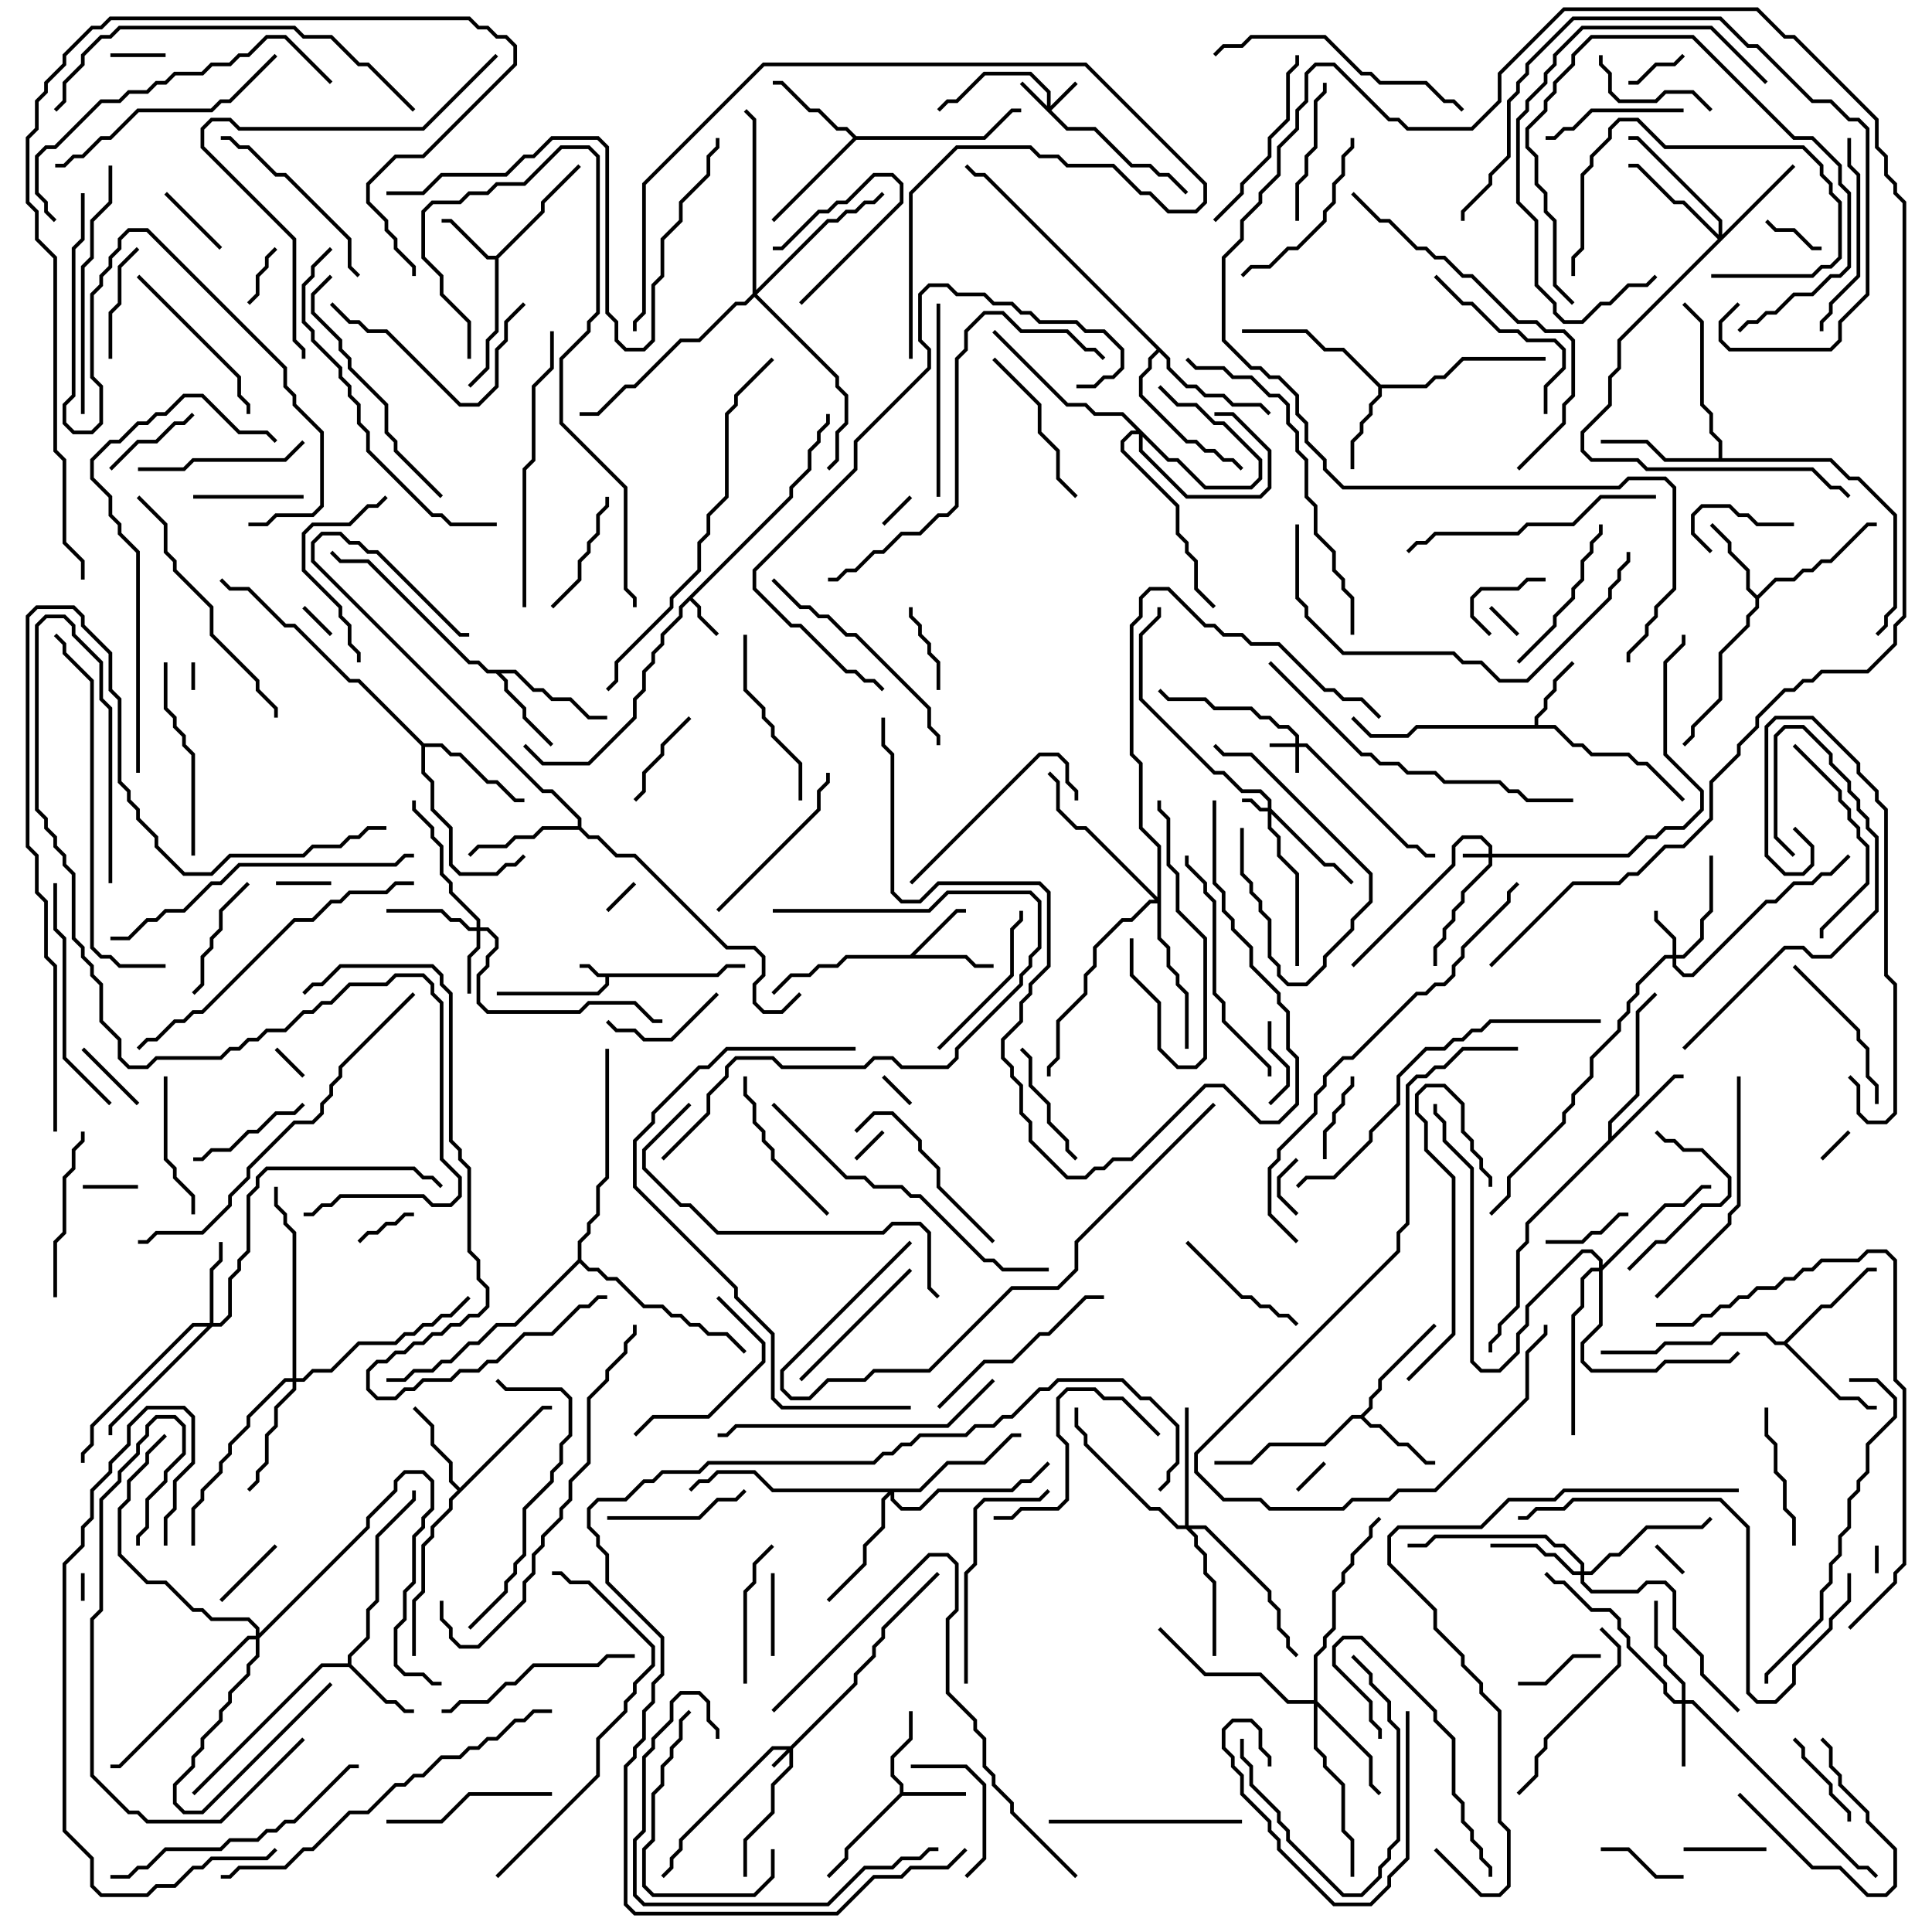 <svg version="1.1" width="105" height="105" xmlns="http://www.w3.org/2000/svg"><path d="M38.959,52.9L39.459,52.4L40.5,52.4L40.5,52.6L39.541,52.6L39.041,53.1L33.1,53.1L33.1,53.541L32.541,54.1L27,54.1L27,53.9L32.459,53.9L32.9,53.459L32.9,53.1L32.459,53.1L31.959,52.6L31.5,52.6L31.5,52.4L32.041,52.4L32.541,52.9z" stroke="none"/><path d="M42.9,26.959L42.9,26.459L43.9,25.459L43.9,24.459L44.4,23.959L44.4,23.459L44.9,22.959L44.9,22.5L45.1,22.5L45.1,23.041L44.6,23.541L44.6,24.041L44.1,24.541L44.1,25.541L43.1,26.541L43.1,27.041L37.641,32.5L38.1,32.959L38.1,33.459L39.071,34.429L38.929,34.571L37.9,33.541L37.9,33.041L37.5,32.641L37.1,33.041L37.1,33.541L36.1,34.541L36.1,35.041L35.6,35.541L35.6,36.041L35.1,36.541L35.1,37.541L34.6,38.041L34.6,39.041L32.041,41.6L29.459,41.6L28.429,40.571L28.571,40.429L29.541,41.4L31.959,41.4L34.4,38.959L34.4,37.959L34.9,37.459L34.9,36.459L35.4,35.959L35.4,35.459L35.9,34.959L35.9,34.459L36.9,33.459L36.9,32.959z" stroke="none"/><path d="M48.9,97.459L48.9,97.041L48.4,96.541L48.4,95.459L49.4,94.459L49.4,93L49.6,93L49.6,94.541L48.6,95.541L48.6,96.459L49.1,96.959L49.1,97.4L52.5,97.4L52.5,97.6L49.041,97.6L46.1,100.541L46.1,101.041L45.071,102.071L44.929,101.929L45.9,100.959L45.9,100.459z" stroke="none"/><path d="M26.959,13.9L29.4,11.459L29.4,10.959L31.429,8.929L31.571,9.071L29.6,11.041L29.6,11.541L27.1,14.041L27.1,18.041L26.6,18.541L26.6,20.041L25.571,21.071L25.429,20.929L26.4,19.959L26.4,18.459L26.9,17.959L26.9,14.1L26.459,14.1L24.459,12.1L24,12.1L24,11.9L24.541,11.9L26.541,13.9z" stroke="none"/><path d="M49.459,51.9L51.959,49.4L52.5,49.4L52.5,49.6L52.041,49.6L49.741,51.9L52.541,51.9L53.041,52.4L54,52.4L54,52.6L52.959,52.6L52.459,52.1L46.041,52.1L45.541,52.6L44.541,52.6L44.041,53.1L43.041,53.1L42.071,54.071L41.929,53.929L42.959,52.9L43.959,52.9L44.459,52.4L45.459,52.4L45.959,51.9z" stroke="none"/><path d="M83.4,39.4L83.4,38.959L83.9,38.459L83.9,37.959L84.4,37.459L84.4,36.959L85.429,35.929L85.571,36.071L84.6,37.041L84.6,37.541L84.1,38.041L84.1,38.541L83.6,39.041L83.6,39.4L84.541,39.4L85.541,40.4L86.041,40.4L86.541,40.9L88.541,40.9L89.041,41.4L89.541,41.4L91.571,43.429L91.429,43.571L89.459,41.6L88.959,41.6L88.459,41.1L86.459,41.1L85.959,40.6L85.459,40.6L84.459,39.6L77.041,39.6L76.541,40.1L74.459,40.1L73.429,39.071L73.571,38.929L74.541,39.9L76.459,39.9L76.959,39.4z" stroke="none"/><path d="M18.9,90.4L18.9,89.959L19.9,88.959L19.9,87.459L20.4,86.959L20.4,83.459L22.4,81.459L22.4,81L22.6,81L22.6,81.541L20.6,83.541L20.6,87.041L20.1,87.541L20.1,89.041L19.1,90.041L19.1,90.459L21.041,92.4L21.541,92.4L22.041,92.9L22.5,92.9L22.5,93.1L21.959,93.1L21.459,92.6L20.959,92.6L18.959,90.6L17.541,90.6L10.571,97.571L10.429,97.429L17.459,90.4z" stroke="none"/><path d="M95.5,32.359L96.459,31.4L97.459,31.4L97.959,30.9L98.459,30.9L98.959,30.4L99.459,30.4L101.459,28.4L102,28.4L102,28.6L101.541,28.6L99.541,30.6L99.041,30.6L98.541,31.1L98.041,31.1L97.541,31.6L96.541,31.6L95.6,32.541L95.6,33.041L95.1,33.541L95.1,34.041L93.6,35.541L93.6,38.041L92.1,39.541L92.1,40.041L91.571,40.571L91.429,40.429L91.9,39.959L91.9,39.459L93.4,37.959L93.4,35.459L94.9,33.959L94.9,33.459L95.4,32.959L95.4,32.541L94.9,32.041L94.9,31.041L93.9,30.041L93.9,29.541L92.929,28.571L93.071,28.429L94.1,29.459L94.1,29.959L95.1,30.959L95.1,31.959z" stroke="none"/><path d="M73.959,76.9L74.4,76.459L74.4,75.959L74.9,75.459L74.9,74.959L77.929,71.929L78.071,72.071L75.1,75.041L75.1,75.541L74.6,76.041L74.6,76.541L74.141,77L74.541,77.4L75.041,77.4L76.041,78.4L76.541,78.4L77.541,79.4L78,79.4L78,79.6L77.459,79.6L76.459,78.6L75.959,78.6L74.959,77.6L74.459,77.6L73.959,77.1L73.541,77.1L72.041,78.6L69.041,78.6L68.041,79.6L66,79.6L66,79.4L67.959,79.4L68.959,78.4L71.959,78.4L73.459,76.9z" stroke="none"/><path d="M75.041,20.9L77.459,20.9L77.959,20.4L78.459,20.4L79.459,19.4L84,19.4L84,19.6L79.541,19.6L78.541,20.6L78.041,20.6L77.541,21.1L75.1,21.1L75.1,21.541L74.6,22.041L74.6,22.541L74.1,23.041L74.1,23.541L73.6,24.041L73.6,25.5L73.4,25.5L73.4,23.959L73.9,23.459L73.9,22.959L74.4,22.459L74.4,21.959L74.9,21.459L74.9,21.041L72.959,19.1L71.959,19.1L70.959,18.1L67.5,18.1L67.5,17.9L71.041,17.9L72.041,18.9L73.041,18.9z" stroke="none"/><path d="M28.041,36.4L29.041,37.4L29.541,37.4L30.041,37.9L31.041,37.9L32.041,38.9L33,38.9L33,39.1L31.959,39.1L30.959,38.1L29.959,38.1L29.459,37.6L28.959,37.6L27.959,36.6L27.241,36.6L27.6,36.959L27.6,37.459L28.6,38.459L28.6,38.959L30.071,40.429L29.929,40.571L28.4,39.041L28.4,38.541L27.4,37.541L27.4,37.041L26.959,36.6L26.459,36.6L25.959,36.1L25.459,36.1L19.959,30.6L18.459,30.6L17.929,30.071L18.071,29.929L18.541,30.4L20.041,30.4L25.541,35.9L26.041,35.9L26.541,36.4z" stroke="none"/><path d="M25,80.859L29.459,76.4L30,76.4L30,76.6L29.541,76.6L24.6,81.541L24.6,82.041L23.6,83.041L23.6,83.541L23.1,84.041L23.1,86.541L22.6,87.041L22.6,90L22.4,90L22.4,86.959L22.9,86.459L22.9,83.959L23.4,83.459L23.4,82.959L24.4,81.959L24.4,81.459L24.859,81L24.4,80.541L24.4,79.541L23.4,78.541L23.4,77.541L22.429,76.571L22.571,76.429L23.6,77.459L23.6,78.459L24.6,79.459L24.6,80.459z" stroke="none"/><path d="M87.4,61.959L87.4,60.959L88.9,59.459L88.9,54.959L89.929,53.929L90.071,54.071L89.1,55.041L89.1,59.541L87.6,61.041L87.6,61.759L90.959,58.4L91.5,58.4L91.5,58.6L91.041,58.6L83.1,66.541L83.1,67.541L82.6,68.041L82.6,71.041L81.6,72.041L81.6,72.541L81.1,73.041L81.1,73.5L80.9,73.5L80.9,72.959L81.4,72.459L81.4,71.959L82.4,70.959L82.4,67.959L82.9,67.459L82.9,66.459z" stroke="none"/><path d="M46.541,7.4L53.459,7.4L54.959,5.9L55.5,5.9L55.5,6.1L55.041,6.1L53.541,7.6L46.541,7.6L42.071,12.071L41.929,11.929L46.359,7.5L45.959,7.1L45.459,7.1L44.459,6.1L43.959,6.1L42.459,4.6L42,4.6L42,4.4L42.541,4.4L44.041,5.9L44.541,5.9L45.541,6.9L46.041,6.9z" stroke="none"/><path d="M96.959,72.9L98.959,70.9L99.459,70.9L101.459,68.9L102,68.9L102,69.1L101.541,69.1L99.541,71.1L99.041,71.1L97.141,73L100.041,75.9L101.041,75.9L101.541,76.4L102,76.4L102,76.6L101.459,76.6L100.959,76.1L99.959,76.1L96.959,73.1L96.459,73.1L95.959,72.6L93.541,72.6L93.041,73.1L90.541,73.1L90.041,73.6L87,73.6L87,73.4L89.959,73.4L90.459,72.9L92.959,72.9L93.459,72.4L96.041,72.4L96.541,72.9z" stroke="none"/><path d="M31.4,44.9L31.4,44.541L29.959,43.1L29.459,43.1L16.9,30.541L16.9,29.459L17.459,28.9L18.541,28.9L19.041,29.4L19.541,29.4L20.041,29.9L20.541,29.9L25.041,34.4L25.5,34.4L25.5,34.6L24.959,34.6L20.459,30.1L19.959,30.1L19.459,29.6L18.959,29.6L18.459,29.1L17.541,29.1L17.1,29.541L17.1,30.459L29.541,42.9L30.041,42.9L31.6,44.459L31.6,44.959L32.041,45.4L32.541,45.4L33.541,46.4L34.541,46.4L39.541,51.4L41.041,51.4L41.6,51.959L41.6,53.041L41.1,53.541L41.1,54.459L41.541,54.9L42.459,54.9L43.429,53.929L43.571,54.071L42.541,55.1L41.459,55.1L40.9,54.541L40.9,53.459L41.4,52.959L41.4,52.041L40.959,51.6L39.459,51.6L34.459,46.6L33.459,46.6L32.459,45.6L31.959,45.6L31.459,45.1L29.541,45.1L29.041,45.6L28.041,45.6L27.541,46.1L26.041,46.1L25.571,46.571L25.429,46.429L25.959,45.9L27.459,45.9L27.959,45.4L28.959,45.4L29.459,44.9z" stroke="none"/><path d="M23.041,40.4L24.041,40.4L24.541,40.9L25.041,40.9L26.541,42.4L27.041,42.4L28.041,43.4L28.5,43.4L28.5,43.6L27.959,43.6L26.959,42.6L26.459,42.6L24.959,41.1L24.459,41.1L23.959,40.6L23.1,40.6L23.1,41.959L23.6,42.459L23.6,43.959L24.6,44.959L24.6,46.959L25.041,47.4L26.959,47.4L27.459,46.9L27.959,46.9L28.429,46.429L28.571,46.571L28.041,47.1L27.541,47.1L27.041,47.6L24.959,47.6L24.4,47.041L24.4,45.041L23.4,44.041L23.4,42.541L22.9,42.041L22.9,40.541L19.459,37.1L18.959,37.1L15.959,34.1L15.459,34.1L13.459,32.1L12.459,32.1L11.929,31.571L12.071,31.429L12.541,31.9L13.541,31.9L15.541,33.9L16.041,33.9L19.041,36.9L19.541,36.9z" stroke="none"/><path d="M93.4,24.9L93.4,24.041L92.9,23.541L92.9,22.541L92.4,22.041L92.4,17.541L91.429,16.571L91.571,16.429L92.6,17.459L92.6,21.959L93.1,22.459L93.1,23.459L93.6,23.959L93.6,24.9L99.541,24.9L100.541,25.9L101.041,25.9L103.1,27.959L103.1,33.041L102.6,33.541L102.6,34.041L102.071,34.571L101.929,34.429L102.4,33.959L102.4,33.459L102.9,32.959L102.9,28.041L100.959,26.1L100.459,26.1L99.459,25.1L90.459,25.1L89.459,24.1L87,24.1L87,23.9L89.541,23.9L90.541,24.9z" stroke="none"/><path d="M63.6,19.459L63.6,19.959L64.541,20.9L65.041,20.9L65.541,21.4L66.541,21.4L67.041,21.9L68.541,21.9L69.071,22.429L68.929,22.571L68.459,22.1L66.959,22.1L66.459,21.6L65.459,21.6L64.959,21.1L64.459,21.1L63.4,20.041L63.4,19.541L63,19.141L62.6,19.541L62.6,20.041L62.1,20.541L62.1,21.459L64.541,23.9L65.041,23.9L65.541,24.4L66.041,24.4L66.541,24.9L67.041,24.9L67.571,25.429L67.429,25.571L66.959,25.1L66.459,25.1L65.959,24.6L65.459,24.6L64.959,24.1L64.459,24.1L61.9,21.541L61.9,20.459L62.4,19.959L62.4,19.459L62.859,19L53.459,9.6L52.959,9.6L52.429,9.071L52.571,8.929L53.041,9.4L53.541,9.4z" stroke="none"/><path d="M31.4,68.459L31.4,67.459L31.9,66.959L31.9,66.459L32.4,65.959L32.4,64.459L32.9,63.959L32.9,57L33.1,57L33.1,64.041L32.6,64.541L32.6,66.041L32.1,66.541L32.1,67.041L31.6,67.541L31.6,68.459L32.041,68.9L32.541,68.9L33.041,69.4L33.541,69.4L35.041,70.9L36.041,70.9L36.541,71.4L37.041,71.4L37.541,71.9L38.041,71.9L38.541,72.4L39.541,72.4L40.571,73.429L40.429,73.571L39.459,72.6L38.459,72.6L37.959,72.1L37.459,72.1L36.959,71.6L36.459,71.6L35.959,71.1L34.959,71.1L33.459,69.6L32.959,69.6L32.459,69.1L31.959,69.1L31.5,68.641L28.041,72.1L27.041,72.1L26.041,73.1L25.541,73.1L24.541,74.1L24.041,74.1L23.541,74.6L22.541,74.6L22.041,75.1L21,75.1L21,74.9L21.959,74.9L22.459,74.4L23.459,74.4L23.959,73.9L24.459,73.9L25.459,72.9L25.959,72.9L26.959,71.9L27.959,71.9z" stroke="none"/><path d="M42.959,94.9L46.4,91.459L46.4,90.959L47.4,89.959L47.4,89.459L47.9,88.959L47.9,88.459L50.929,85.429L51.071,85.571L48.1,88.541L48.1,89.041L47.6,89.541L47.6,90.041L46.6,91.041L46.6,91.541L43.1,95.041L43.1,96.041L42.1,97.041L42.1,98.541L40.6,100.041L40.6,102L40.4,102L40.4,99.959L41.9,98.459L41.9,96.959L42.9,95.959L42.9,95.241L42.071,96.071L41.929,95.929L42.759,95.1L42.041,95.1L37.1,100.041L37.1,100.541L36.6,101.041L36.6,101.541L36.071,102.071L35.929,101.929L36.4,101.459L36.4,100.959L36.9,100.459L36.9,99.959L41.959,94.9z" stroke="none"/><path d="M80.9,46.4L80.9,46.041L80.459,45.6L79.541,45.6L79.1,46.041L79.1,47.041L73.571,52.571L73.429,52.429L78.9,46.959L78.9,45.959L79.459,45.4L80.541,45.4L81.1,45.959L81.1,46.4L88.459,46.4L89.459,45.4L89.959,45.4L90.459,44.9L91.459,44.9L92.4,43.959L92.4,43.041L90.4,41.041L90.4,35.959L91.4,34.959L91.4,34.5L91.6,34.5L91.6,35.041L90.6,36.041L90.6,40.959L92.6,42.959L92.6,44.041L91.541,45.1L90.541,45.1L90.041,45.6L89.541,45.6L88.541,46.6L81.1,46.6L81.1,47.041L79.6,48.541L79.6,49.041L79.1,49.541L79.1,50.041L78.6,50.541L78.6,51.041L78.1,51.541L78.1,52.5L77.9,52.5L77.9,51.459L78.4,50.959L78.4,50.459L78.9,49.959L78.9,49.459L79.4,48.959L79.4,48.459L80.9,46.959L80.9,46.6L79.5,46.6L79.5,46.4z" stroke="none"/><path d="M70.4,40.4L70.4,40.041L69.959,39.6L69.459,39.6L68.959,39.1L68.459,39.1L67.959,38.6L65.959,38.6L65.459,38.1L63.459,38.1L62.929,37.571L63.071,37.429L63.541,37.9L65.541,37.9L66.041,38.4L68.041,38.4L68.541,38.9L69.041,38.9L69.541,39.4L70.041,39.4L70.6,39.959L70.6,40.4L71.041,40.4L76.541,45.9L77.041,45.9L77.541,46.4L78,46.4L78,46.6L77.459,46.6L76.959,46.1L76.459,46.1L70.959,40.6L70.6,40.6L70.6,42L70.4,42L70.4,40.6L69,40.6L69,40.4z" stroke="none"/><path d="M68.9,43.9L68.9,43.541L68.459,43.1L67.459,43.1L66.459,42.1L65.959,42.1L61.9,38.041L61.9,34.459L62.9,33.459L62.9,33L63.1,33L63.1,33.541L62.1,34.541L62.1,37.959L66.041,41.9L66.541,41.9L67.541,42.9L68.541,42.9L69.1,43.459L69.1,43.959L72.041,46.9L72.541,46.9L73.571,47.929L73.429,48.071L72.459,47.1L71.959,47.1L69.1,44.241L69.1,44.959L69.6,45.459L69.6,46.459L70.6,47.459L70.6,52.5L70.4,52.5L70.4,47.541L69.4,46.541L69.4,45.541L68.9,45.041L68.9,44.1L68.459,44.1L67.959,43.6L67.5,43.6L67.5,43.4L68.041,43.4L68.541,43.9z" stroke="none"/><path d="M56.9,5.759L56.9,5.041L55.959,4.1L53.541,4.1L52.041,5.6L51.541,5.6L51.071,6.071L50.929,5.929L51.459,5.4L51.959,5.4L53.459,3.9L56.041,3.9L57.1,4.959L57.1,5.759L58.429,4.429L58.571,4.571L57.141,6L58.041,6.9L59.541,6.9L61.541,8.9L62.541,8.9L63.041,9.4L63.541,9.4L64.571,10.429L64.429,10.571L63.459,9.6L62.959,9.6L62.459,9.1L61.459,9.1L59.459,7.1L57.959,7.1L55.429,4.571L55.571,4.429z" stroke="none"/><path d="M90.9,51.9L90.9,51.041L89.9,50.041L89.9,49.5L90.1,49.5L90.1,49.959L91.1,50.959L91.1,51.9L91.459,51.9L92.4,50.959L92.4,49.959L92.9,49.459L92.9,46.5L93.1,46.5L93.1,49.541L92.6,50.041L92.6,51.041L91.541,52.1L91.1,52.1L91.1,52.459L91.541,52.9L91.959,52.9L95.959,48.9L96.459,48.9L97.459,47.9L98.459,47.9L98.959,47.4L99.459,47.4L100.429,46.429L100.571,46.571L99.541,47.6L99.041,47.6L98.541,48.1L97.541,48.1L96.541,49.1L96.041,49.1L92.041,53.1L91.459,53.1L90.9,52.541L90.9,52.1L90.541,52.1L89.1,53.541L89.1,54.041L88.6,54.541L88.6,55.041L88.1,55.541L88.1,56.041L86.6,57.541L86.6,58.541L85.6,59.541L85.6,60.041L85.1,60.541L85.1,61.041L82.1,64.041L82.1,65.041L81.071,66.071L80.929,65.929L81.9,64.959L81.9,63.959L84.9,60.959L84.9,60.459L85.4,59.959L85.4,59.459L86.4,58.459L86.4,57.459L87.9,55.959L87.9,55.459L88.4,54.959L88.4,54.459L88.9,53.959L88.9,53.459L90.459,51.9z" stroke="none"/><path d="M63.541,24.9L64.041,24.9L65.541,26.4L67.959,26.4L68.4,25.959L68.4,25.041L66.459,23.1L65.959,23.1L64.959,22.1L63.959,22.1L62.929,21.071L63.071,20.929L64.041,21.9L65.041,21.9L66.041,22.9L66.541,22.9L68.6,24.959L68.6,26.041L68.041,26.6L65.459,26.6L63.959,25.1L63.459,25.1L62.1,23.741L62.1,24.459L64.541,26.9L68.459,26.9L68.9,26.459L68.9,24.541L66.959,22.6L66,22.6L66,22.4L67.041,22.4L69.1,24.459L69.1,26.541L68.541,27.1L64.459,27.1L61.9,24.541L61.9,23.6L61.541,23.6L61.1,24.041L61.1,24.459L64.1,27.459L64.1,28.959L64.6,29.459L64.6,29.959L65.1,30.459L65.1,31.959L66.071,32.929L65.929,33.071L64.9,32.041L64.9,30.541L64.4,30.041L64.4,29.541L63.9,29.041L63.9,27.541L60.9,24.541L60.9,23.959L61.459,23.4L61.759,23.4L60.959,22.6L59.459,22.6L58.959,22.1L57.959,22.1L53.929,18.071L54.071,17.929L58.041,21.9L59.041,21.9L59.541,22.4L61.041,22.4z" stroke="none"/><path d="M91.4,92.4L91.4,91.541L90.4,90.541L90.4,90.041L89.9,89.541L89.9,87L90.1,87L90.1,89.459L90.6,89.959L90.6,90.459L91.6,91.459L91.6,92.4L92.041,92.4L101.041,101.4L101.541,101.4L102.071,101.929L101.929,102.071L101.459,101.6L100.959,101.6L91.959,92.6L91.6,92.6L91.6,96L91.4,96L91.4,92.6L90.959,92.6L90.4,92.041L90.4,91.541L88.4,89.541L88.4,89.041L87.9,88.541L87.9,88.041L87.459,87.6L86.459,87.6L84.959,86.1L84.459,86.1L83.929,85.571L84.071,85.429L84.541,85.9L85.041,85.9L86.541,87.4L87.541,87.4L88.1,87.959L88.1,88.459L88.6,88.959L88.6,89.459L90.6,91.459L90.6,91.959L91.041,92.4z" stroke="none"/><path d="M25.9,50.4L25.9,50.041L24.4,48.541L24.4,48.041L23.9,47.541L23.9,46.041L23.4,45.541L23.4,45.041L22.4,44.041L22.4,43.5L22.6,43.5L22.6,43.959L23.6,44.959L23.6,45.459L24.1,45.959L24.1,47.459L24.6,47.959L24.6,48.459L26.1,49.959L26.1,50.4L26.541,50.4L27.1,50.959L27.1,51.541L26.6,52.041L26.6,52.541L26.1,53.041L26.1,54.459L26.541,54.9L31.459,54.9L31.959,54.4L34.541,54.4L35.541,55.4L36,55.4L36,55.6L35.459,55.6L34.459,54.6L32.041,54.6L31.541,55.1L26.459,55.1L25.9,54.541L25.9,52.959L26.4,52.459L26.4,51.959L26.9,51.459L26.9,51.041L26.459,50.6L26.1,50.6L26.1,51.541L25.6,52.041L25.6,54L25.4,54L25.4,51.959L25.9,51.459L25.9,50.6L25.459,50.6L24.959,50.1L24.459,50.1L23.959,49.6L21,49.6L21,49.4L24.041,49.4L24.541,49.9L25.041,49.9L25.541,50.4z" stroke="none"/><path d="M11.4,71.9L11.4,68.959L11.9,68.459L11.9,67.5L12.1,67.5L12.1,68.541L11.6,69.041L11.6,71.9L11.959,71.9L12.4,71.459L12.4,69.459L12.9,68.959L12.9,68.459L13.4,67.959L13.4,64.959L13.9,64.459L13.9,63.959L14.459,63.4L22.541,63.4L23.041,63.9L23.541,63.9L24.071,64.429L23.929,64.571L23.459,64.1L22.959,64.1L22.459,63.6L14.541,63.6L14.1,64.041L14.1,64.541L13.6,65.041L13.6,68.041L13.1,68.541L13.1,69.041L12.6,69.541L12.6,71.541L12.041,72.1L11.541,72.1L6.1,77.541L6.1,78L5.9,78L5.9,77.459L11.259,72.1L10.541,72.1L5.1,77.541L5.1,78.541L4.6,79.041L4.6,79.5L4.4,79.5L4.4,78.959L4.9,78.459L4.9,77.459L10.459,71.9z" stroke="none"/><path d="M13.9,88.9L13.9,88.541L13.459,88.1L11.459,88.1L10.959,87.6L10.459,87.6L8.959,86.1L7.959,86.1L6.4,84.541L6.4,81.959L6.9,81.459L6.9,80.459L7.9,79.459L7.9,78.959L8.929,77.929L9.071,78.071L8.1,79.041L8.1,79.541L7.1,80.541L7.1,81.541L6.6,82.041L6.6,84.459L8.041,85.9L9.041,85.9L10.541,87.4L11.041,87.4L11.541,87.9L13.541,87.9L14.1,88.459L14.1,88.759L19.9,82.959L19.9,82.459L21.4,80.959L21.4,80.459L21.959,79.9L23.041,79.9L23.6,80.459L23.6,82.041L23.1,82.541L23.1,83.041L22.6,83.541L22.6,86.041L22.1,86.541L22.1,88.041L21.6,88.541L21.6,90.459L22.041,90.9L23.041,90.9L23.541,91.4L24,91.4L24,91.6L23.459,91.6L22.959,91.1L21.959,91.1L21.4,90.541L21.4,88.459L21.9,87.959L21.9,86.459L22.4,85.959L22.4,83.459L22.9,82.959L22.9,82.459L23.4,81.959L23.4,80.541L22.959,80.1L22.041,80.1L21.6,80.541L21.6,81.041L20.1,82.541L20.1,83.041L14.1,89.041L14.1,90.041L13.6,90.541L13.6,91.041L12.6,92.041L12.6,92.541L12.1,93.041L12.1,93.541L11.1,94.541L11.1,95.041L10.6,95.541L10.6,96.041L9.6,97.041L9.6,97.959L10.041,98.4L10.959,98.4L17.929,91.429L18.071,91.571L11.041,98.6L9.959,98.6L9.4,98.041L9.4,96.959L10.4,95.959L10.4,95.459L10.9,94.959L10.9,94.459L11.9,93.459L11.9,92.959L12.4,92.459L12.4,91.959L13.4,90.959L13.4,90.459L13.9,89.959L13.9,89.1L13.541,89.1L6.541,96.1L6,96.1L6,95.9L6.459,95.9L13.459,88.9z" stroke="none"/><path d="M85.9,85.4L85.9,85.041L84.959,84.1L84.459,84.1L83.959,83.6L78.041,83.6L77.541,84.1L76.5,84.1L76.5,83.9L77.459,83.9L77.959,83.4L84.041,83.4L84.541,83.9L85.041,83.9L86.1,84.959L86.1,85.4L86.459,85.4L87.459,84.4L87.959,84.4L89.459,82.9L92.459,82.9L92.929,82.429L93.071,82.571L92.541,83.1L89.541,83.1L88.041,84.6L87.541,84.6L86.541,85.6L86.1,85.6L86.1,85.959L86.541,86.4L88.959,86.4L89.459,85.9L90.541,85.9L91.1,86.459L91.1,88.459L92.6,89.959L92.6,90.959L94.571,92.929L94.429,93.071L92.4,91.041L92.4,90.041L90.9,88.541L90.9,86.541L90.459,86.1L89.541,86.1L89.041,86.6L86.459,86.6L85.9,86.041L85.9,85.6L85.459,85.6L84.459,84.6L83.959,84.6L83.459,84.1L81,84.1L81,83.9L83.541,83.9L84.041,84.4L84.541,84.4L85.541,85.4z" stroke="none"/><path d="M93.4,12.759L93.4,12.041L88.959,7.6L88.5,7.6L88.5,7.4L89.041,7.4L93.6,11.959L93.6,12.759L97.429,8.929L97.571,9.071L88.1,18.541L88.1,20.041L87.6,20.541L87.6,22.041L86.1,23.541L86.1,24.459L86.541,24.9L89.041,24.9L89.541,25.4L98.541,25.4L99.541,26.4L100.041,26.4L100.571,26.929L100.429,27.071L99.959,26.6L99.459,26.6L98.459,25.6L89.459,25.6L88.959,25.1L86.459,25.1L85.9,24.541L85.9,23.459L87.4,21.959L87.4,20.459L87.9,19.959L87.9,18.459L93.359,13L91.459,11.1L90.959,11.1L88.959,9.1L88.5,9.1L88.5,8.9L89.041,8.9L91.041,10.9L91.541,10.9z" stroke="none"/><path d="M71.4,92.4L71.4,89.959L71.9,89.459L71.9,88.959L72.4,88.459L72.4,86.459L72.9,85.959L72.9,85.459L73.4,84.959L73.4,84.459L74.4,83.459L74.4,82.959L74.929,82.429L75.071,82.571L74.6,83.041L74.6,83.541L73.6,84.541L73.6,85.041L73.1,85.541L73.1,86.041L72.6,86.541L72.6,88.541L72.1,89.041L72.1,89.541L71.6,90.041L71.6,92.459L74.6,95.459L74.6,96.959L75.071,97.429L74.929,97.571L74.4,97.041L74.4,95.541L71.6,92.741L71.6,94.959L72.1,95.459L72.1,95.959L73.1,96.959L73.1,99.459L73.6,99.959L73.6,102L73.4,102L73.4,100.041L72.9,99.541L72.9,97.041L71.9,96.041L71.9,95.541L71.4,95.041L71.4,92.6L69.959,92.6L68.459,91.1L65.459,91.1L62.929,88.571L63.071,88.429L65.541,90.9L68.541,90.9L70.041,92.4z" stroke="none"/><path d="M15.9,74.9L15.9,67.041L15.4,66.541L15.4,66.041L14.9,65.541L14.9,64.5L15.1,64.5L15.1,65.459L15.6,65.959L15.6,66.459L16.1,66.959L16.1,74.9L16.459,74.9L16.959,74.4L17.959,74.4L19.459,72.9L21.459,72.9L21.959,72.4L22.459,72.4L22.959,71.9L23.459,71.9L23.959,71.4L24.459,71.4L25.429,70.429L25.571,70.571L24.541,71.6L24.041,71.6L23.541,72.1L23.041,72.1L22.541,72.6L22.041,72.6L21.541,73.1L19.541,73.1L18.041,74.6L17.041,74.6L16.541,75.1L16.1,75.1L16.1,75.541L15.1,76.541L15.1,77.541L14.6,78.041L14.6,79.541L14.1,80.041L14.1,80.541L13.571,81.071L13.429,80.929L13.9,80.459L13.9,79.959L14.4,79.459L14.4,77.959L14.9,77.459L14.9,76.459L15.9,75.459L15.9,75.1L15.541,75.1L13.6,77.041L13.6,77.541L12.6,78.541L12.6,79.041L12.1,79.541L12.1,80.041L11.1,81.041L11.1,81.541L10.6,82.041L10.6,84L10.4,84L10.4,81.959L10.9,81.459L10.9,80.959L11.9,79.959L11.9,79.459L12.4,78.959L12.4,78.459L13.4,77.459L13.4,76.959L15.459,74.9z" stroke="none"/><path d="M64.4,82.9L64.4,76.5L64.6,76.5L64.6,82.9L65.541,82.9L69.1,86.459L69.1,86.959L69.6,87.459L69.6,88.459L70.1,88.959L70.1,89.459L70.571,89.929L70.429,90.071L69.9,89.541L69.9,89.041L69.4,88.541L69.4,87.541L68.9,87.041L68.9,86.541L65.459,83.1L64.741,83.1L65.1,83.459L65.1,83.959L65.6,84.459L65.6,85.459L66.1,85.959L66.1,90L65.9,90L65.9,86.041L65.4,85.541L65.4,84.541L64.9,84.041L64.9,83.541L64.459,83.1L63.959,83.1L62.959,82.1L62.459,82.1L58.9,78.541L58.9,78.041L58.4,77.541L58.4,76.5L58.6,76.5L58.6,77.459L59.1,77.959L59.1,78.459L62.541,81.9L63.041,81.9L64.041,82.9z" stroke="none"/><path d="M49.959,80.9L51.459,79.4L53.459,79.4L54.959,77.9L55.5,77.9L55.5,78.1L55.041,78.1L53.541,79.6L51.541,79.6L50.041,81.1L48.6,81.1L48.6,81.459L49.041,81.9L49.959,81.9L50.959,80.9L54.959,80.9L55.459,80.4L55.959,80.4L56.929,79.429L57.071,79.571L56.041,80.6L55.541,80.6L55.041,81.1L51.041,81.1L50.041,82.1L48.959,82.1L48.4,81.541L48.4,81.241L48.1,81.541L48.1,83.041L47.1,84.041L47.1,85.041L45.071,87.071L44.929,86.929L46.9,84.959L46.9,83.959L47.9,82.959L47.9,81.459L48.259,81.1L41.959,81.1L40.959,80.1L39.041,80.1L38.541,80.6L38.041,80.6L37.571,81.071L37.429,80.929L37.959,80.4L38.459,80.4L38.959,79.9L41.041,79.9L42.041,80.9z" stroke="none"/><path d="M86.9,68.9L86.9,68.541L86.459,68.1L86.041,68.1L83.1,71.041L83.1,72.041L82.6,72.541L82.6,73.541L81.541,74.6L80.459,74.6L79.9,74.041L79.9,63.541L78.4,62.041L78.4,61.041L77.9,60.541L77.9,60L78.1,60L78.1,60.459L78.6,60.959L78.6,61.959L80.1,63.459L80.1,73.959L80.541,74.4L81.459,74.4L82.4,73.459L82.4,72.459L82.9,71.959L82.9,70.959L85.959,67.9L86.541,67.9L87.1,68.459L87.1,68.759L90.459,65.4L91.459,65.4L92.459,64.4L93,64.4L93,64.6L92.541,64.6L91.541,65.6L90.541,65.6L87.1,69.041L87.1,72.041L86.1,73.041L86.1,73.959L86.541,74.4L89.959,74.4L90.459,73.9L93.959,73.9L94.429,73.429L94.571,73.571L94.041,74.1L90.541,74.1L90.041,74.6L86.459,74.6L85.9,74.041L85.9,72.959L86.9,71.959L86.9,69.1L86.541,69.1L86.1,69.541L86.1,71.041L85.6,71.541L85.6,78L85.4,78L85.4,71.459L85.9,70.959L85.9,69.459L86.459,68.9z" stroke="none"/><path d="M62.9,48.759L62.9,46.041L61.9,45.041L61.9,41.541L61.4,41.041L61.4,33.959L61.9,33.459L61.9,32.459L62.459,31.9L63.541,31.9L65.541,33.9L66.041,33.9L66.541,34.4L67.541,34.4L68.041,34.9L69.541,34.9L72.041,37.4L72.541,37.4L73.041,37.9L74.041,37.9L75.071,38.929L74.929,39.071L73.959,38.1L72.959,38.1L72.459,37.6L71.959,37.6L69.459,35.1L67.959,35.1L67.459,34.6L66.459,34.6L65.959,34.1L65.459,34.1L63.459,32.1L62.541,32.1L62.1,32.541L62.1,33.541L61.6,34.041L61.6,40.959L62.1,41.459L62.1,44.959L63.1,45.959L63.1,50.959L63.6,51.459L63.6,52.459L64.1,52.959L64.1,53.459L64.6,53.959L64.6,57L64.4,57L64.4,54.041L63.9,53.541L63.9,53.041L63.4,52.541L63.4,51.541L62.9,51.041L62.9,49.1L62.541,49.1L61.541,50.1L61.041,50.1L59.6,51.541L59.6,52.541L59.1,53.041L59.1,54.041L57.6,55.541L57.6,57.541L57.1,58.041L57.1,58.5L56.9,58.5L56.9,57.959L57.4,57.459L57.4,55.459L58.9,53.959L58.9,52.959L59.4,52.459L59.4,51.459L60.959,49.9L61.459,49.9L62.459,48.9L62.759,48.9L58.959,45.1L58.459,45.1L57.4,44.041L57.4,42.541L56.929,42.071L57.071,41.929L57.6,42.459L57.6,43.959L58.541,44.9L59.041,44.9z" stroke="none"/><path d="M40.9,15.959L40.9,6.541L40.429,6.071L40.571,5.929L41.1,6.459L41.1,15.759L44.959,11.9L45.459,11.9L45.959,11.4L46.459,11.4L46.959,10.9L47.459,10.9L47.929,10.429L48.071,10.571L47.541,11.1L47.041,11.1L46.541,11.6L46.041,11.6L45.541,12.1L45.041,12.1L41.141,16L45.6,20.459L45.6,20.959L46.1,21.459L46.1,23.041L45.6,23.541L45.6,25.041L45.071,25.571L44.929,25.429L45.4,24.959L45.4,23.459L45.9,22.959L45.9,21.541L45.4,21.041L45.4,20.541L41,16.141L40.541,16.6L40.041,16.6L38.041,18.6L37.041,18.6L34.541,21.1L34.041,21.1L32.541,22.6L31.5,22.6L31.5,22.4L32.459,22.4L33.959,20.9L34.459,20.9L36.959,18.4L37.959,18.4L39.959,16.4L40.459,16.4z" stroke="none"/><path d="M101.9,84L102.1,84L102.1,85.5L101.9,85.5z" stroke="none"/><path d="M4.6,87L4.4,87L4.4,85.5L4.6,85.5z" stroke="none"/><path d="M10.6,37.5L10.4,37.5L10.4,36L10.6,36z" stroke="none"/><path d="M48.071,28.571L47.929,28.429L49.429,26.929L49.571,27.071z" stroke="none"/><path d="M47.929,58.571L48.071,58.429L49.571,59.929L49.429,60.071z" stroke="none"/><path d="M82.571,34.429L82.429,34.571L80.929,33.071L81.071,32.929z" stroke="none"/><path d="M34.429,47.929L34.571,48.071L33.071,49.571L32.929,49.429z" stroke="none"/><path d="M70.571,81.071L70.429,80.929L71.929,79.429L72.071,79.571z" stroke="none"/><path d="M14.929,57.071L15.071,56.929L16.571,58.429L16.429,58.571z" stroke="none"/><path d="M89.929,84.071L90.071,83.929L91.571,85.429L91.429,85.571z" stroke="none"/><path d="M18.071,34.429L17.929,34.571L16.429,33.071L16.571,32.929z" stroke="none"/><path d="M99.071,63.071L98.929,62.929L100.429,61.429L100.571,61.571z" stroke="none"/><path d="M46.571,63.071L46.429,62.929L47.929,61.429L48.071,61.571z" stroke="none"/><path d="M70.571,65.929L70.429,66.071L69.4,65.041L69.4,63.959L70.429,62.929L70.571,63.071L69.6,64.041L69.6,64.959z" stroke="none"/><path d="M7.5,64.4L7.5,64.6L4.5,64.6L4.5,64.4z" stroke="none"/><path d="M6,3.1L6,2.9L9,2.9L9,3.1z" stroke="none"/><path d="M18,47.9L18,48.1L15,48.1L15,47.9z" stroke="none"/><path d="M95.929,12.071L96.071,11.929L96.541,12.4L97.541,12.4L98.541,13.4L99,13.4L99,13.6L98.459,13.6L97.459,12.6L96.459,12.6z" stroke="none"/><path d="M19.571,67.571L19.429,67.429L19.959,66.9L20.459,66.9L20.959,66.4L21.459,66.4L21.959,65.9L22.5,65.9L22.5,66.1L22.041,66.1L21.541,66.6L21.041,66.6L20.541,67.1L20.041,67.1z" stroke="none"/><path d="M91.429,2.929L91.571,3.071L91.041,3.6L90.041,3.6L89.041,4.6L88.5,4.6L88.5,4.4L88.959,4.4L89.959,3.4L90.959,3.4z" stroke="none"/><path d="M43.571,16.571L43.429,16.429L48.9,10.959L48.9,10.041L48.459,9.6L47.541,9.6L46.041,11.1L45.541,11.1L45.041,11.6L44.541,11.6L42.541,13.6L42,13.6L42,13.4L42.459,13.4L44.459,11.4L44.959,11.4L45.459,10.9L45.959,10.9L47.459,9.4L48.541,9.4L49.1,9.959L49.1,11.041z" stroke="none"/><path d="M13.571,16.571L13.429,16.429L13.9,15.959L13.9,14.959L14.4,14.459L14.4,13.959L14.929,13.429L15.071,13.571L14.6,14.041L14.6,14.541L14.1,15.041L14.1,16.041z" stroke="none"/><path d="M7.571,59.929L7.429,60.071L4.429,57.071L4.571,56.929z" stroke="none"/><path d="M12.071,87.071L11.929,86.929L14.929,83.929L15.071,84.071z" stroke="none"/><path d="M81.071,34.429L80.929,34.571L79.9,33.541L79.9,32.459L80.459,31.9L82.459,31.9L82.959,31.4L84,31.4L84,31.6L83.041,31.6L82.541,32.1L80.541,32.1L80.1,32.541L80.1,33.459z" stroke="none"/><path d="M8.929,10.571L9.071,10.429L12.071,13.429L11.929,13.571z" stroke="none"/><path d="M91.5,100.6L91.5,100.4L96,100.4L96,100.6z" stroke="none"/><path d="M42.1,90L41.9,90L41.9,85.5L42.1,85.5z" stroke="none"/><path d="M69.071,60.071L68.929,59.929L69.9,58.959L69.9,58.041L68.9,57.041L68.9,55.5L69.1,55.5L69.1,56.959L70.1,57.959L70.1,59.041z" stroke="none"/><path d="M88.5,65.9L88.5,66.1L88.041,66.1L87.041,67.1L86.541,67.1L86.041,67.6L84,67.6L84,67.4L85.959,67.4L86.459,66.9L86.959,66.9L87.959,65.9z" stroke="none"/><path d="M82.5,91.6L82.5,91.4L83.959,91.4L85.459,89.9L87,89.9L87,90.1L85.541,90.1L84.041,91.6z" stroke="none"/><path d="M49.4,33L49.6,33L49.6,33.459L50.1,33.959L50.1,34.459L50.6,34.959L50.6,35.459L51.1,35.959L51.1,37.5L50.9,37.5L50.9,36.041L50.4,35.541L50.4,35.041L49.9,34.541L49.9,34.041L49.4,33.541z" stroke="none"/><path d="M73.4,58.5L73.6,58.5L73.6,59.041L73.1,59.541L73.1,60.041L72.6,60.541L72.6,61.041L72.1,61.541L72.1,63L71.9,63L71.9,61.459L72.4,60.959L72.4,60.459L72.9,59.959L72.9,59.459L73.4,58.959z" stroke="none"/><path d="M97.5,28.4L97.5,28.6L95.459,28.6L94.959,28.1L94.459,28.1L93.959,27.6L92.541,27.6L92.1,28.041L92.1,28.959L93.071,29.929L92.929,30.071L91.9,29.041L91.9,27.959L92.459,27.4L94.041,27.4L94.541,27.9L95.041,27.9L95.541,28.4z" stroke="none"/><path d="M67.4,45L67.6,45L67.6,47.459L68.1,47.959L68.1,48.459L68.6,48.959L68.6,49.459L69.1,49.959L69.1,51.959L69.6,52.459L69.6,52.959L70.041,53.4L70.959,53.4L71.9,52.459L71.9,51.959L73.4,50.459L73.4,49.959L74.4,48.959L74.4,47.541L67.959,41.1L66.459,41.1L65.929,40.571L66.071,40.429L66.541,40.9L68.041,40.9L74.6,47.459L74.6,49.041L73.6,50.041L73.6,50.541L72.1,52.041L72.1,52.541L71.041,53.6L69.959,53.6L69.4,53.041L69.4,52.541L68.9,52.041L68.9,50.041L68.4,49.541L68.4,49.041L67.9,48.541L67.9,48.041L67.4,47.541z" stroke="none"/><path d="M91.5,101.9L91.5,102.1L89.959,102.1L88.459,100.6L87,100.6L87,100.4L88.541,100.4L90.041,101.9z" stroke="none"/><path d="M10.429,22.429L10.571,22.571L10.041,23.1L9.541,23.1L8.541,24.1L7.541,24.1L6.071,25.571L5.929,25.429L7.459,23.9L8.459,23.9L9.459,22.9L9.959,22.9z" stroke="none"/><path d="M94.429,97.571L94.571,97.429L98.541,101.4L100.041,101.4L101.541,102.9L102.459,102.9L102.9,102.459L102.9,100.541L101.4,99.041L101.4,98.541L99.9,97.041L99.9,96.541L99.4,96.041L99.4,95.041L98.929,94.571L99.071,94.429L99.6,94.959L99.6,95.959L100.1,96.459L100.1,96.959L101.6,98.459L101.6,98.959L103.1,100.459L103.1,102.541L102.541,103.1L101.459,103.1L99.959,101.6L98.459,101.6z" stroke="none"/><path d="M37.429,38.929L37.571,39.071L36.1,40.541L36.1,41.041L35.1,42.041L35.1,43.041L34.571,43.571L34.429,43.429L34.9,42.959L34.9,41.959L35.9,40.959L35.9,40.459z" stroke="none"/><path d="M97.429,94.571L97.571,94.429L98.1,94.959L98.1,95.459L99.6,96.959L99.6,97.459L100.6,98.459L100.6,99L100.4,99L100.4,98.541L99.4,97.541L99.4,97.041L97.9,95.541L97.9,95.041z" stroke="none"/><path d="M10.5,27.1L10.5,26.9L16.5,26.9L16.5,27.1z" stroke="none"/><path d="M32.929,55.571L33.071,55.429L33.541,55.9L34.541,55.9L35.041,56.4L36.459,56.4L38.929,53.929L39.071,54.071L36.541,56.6L34.959,56.6L34.459,56.1L33.459,56.1z" stroke="none"/><path d="M6.1,19.5L5.9,19.5L5.9,16.959L6.4,16.459L6.4,14.459L7.429,13.429L7.571,13.571L6.6,14.541L6.6,16.541L6.1,17.041z" stroke="none"/><path d="M13.429,47.929L13.571,48.071L12.1,49.541L12.1,50.541L11.6,51.041L11.6,51.541L11.1,52.041L11.1,53.541L10.571,54.071L10.429,53.929L10.9,53.459L10.9,51.959L11.4,51.459L11.4,50.959L11.9,50.459L11.9,49.459z" stroke="none"/><path d="M93.071,5.929L92.929,6.071L91.959,5.1L90.541,5.1L90.041,5.6L87.959,5.6L87.4,5.041L87.4,4.041L86.9,3.541L86.9,3L87.1,3L87.1,3.459L87.6,3.959L87.6,4.959L88.041,5.4L89.959,5.4L90.459,4.9L92.041,4.9z" stroke="none"/><path d="M30.071,33.071L29.929,32.929L31.4,31.459L31.4,30.459L31.9,29.959L31.9,29.459L32.4,28.959L32.4,27.959L32.9,27.459L32.9,27L33.1,27L33.1,27.541L32.6,28.041L32.6,29.041L32.1,29.541L32.1,30.041L31.6,30.541L31.6,31.541z" stroke="none"/><path d="M49.5,96.1L49.5,95.9L52.541,95.9L53.6,96.959L53.6,101.041L52.571,102.071L52.429,101.929L53.4,100.959L53.4,97.041L52.459,96.1z" stroke="none"/><path d="M55.429,57.071L55.571,56.929L56.1,57.459L56.1,58.959L57.1,59.959L57.1,60.959L58.1,61.959L58.1,62.459L58.571,62.929L58.429,63.071L57.9,62.541L57.9,62.041L56.9,61.041L56.9,60.041L55.9,59.041L55.9,57.541z" stroke="none"/><path d="M16.429,59.929L16.571,60.071L16.041,60.6L15.041,60.6L14.041,61.6L13.541,61.6L12.541,62.6L11.541,62.6L11.041,63.1L10.5,63.1L10.5,62.9L10.959,62.9L11.459,62.4L12.459,62.4L13.459,61.4L13.959,61.4L14.959,60.4L15.959,60.4z" stroke="none"/><path d="M73.429,90.071L73.571,89.929L74.6,90.959L74.6,91.459L75.6,92.459L75.6,93.459L76.1,93.959L76.1,100.041L75.6,100.541L75.6,101.041L75.1,101.541L75.1,102.041L74.041,103.1L72.959,103.1L69.9,100.041L69.9,99.541L69.4,99.041L69.4,98.541L67.9,97.041L67.9,96.041L67.4,95.541L67.4,94.5L67.6,94.5L67.6,95.459L68.1,95.959L68.1,96.959L69.6,98.459L69.6,98.959L70.1,99.459L70.1,99.959L73.041,102.9L73.959,102.9L74.9,101.959L74.9,101.459L75.4,100.959L75.4,100.459L75.9,99.959L75.9,94.041L75.4,93.541L75.4,92.541L74.4,91.541L74.4,91.041z" stroke="none"/><path d="M93,15.1L93,14.9L98.459,14.9L98.959,14.4L99.459,14.4L99.9,13.959L99.9,11.041L99.4,10.541L99.4,10.041L98.9,9.541L98.9,9.041L97.959,8.1L90.459,8.1L88.959,6.6L88.041,6.6L87.6,7.041L87.6,7.541L86.6,8.541L86.6,9.041L86.1,9.541L86.1,13.541L85.6,14.041L85.6,15L85.4,15L85.4,13.959L85.9,13.459L85.9,9.459L86.4,8.959L86.4,8.459L87.4,7.459L87.4,6.959L87.959,6.4L89.041,6.4L90.541,7.9L98.041,7.9L99.1,8.959L99.1,9.459L99.6,9.959L99.6,10.459L100.1,10.959L100.1,14.041L99.541,14.6L99.041,14.6L98.541,15.1z" stroke="none"/><path d="M64.429,67.571L64.571,67.429L67.541,70.4L68.041,70.4L68.541,70.9L69.041,70.9L69.541,71.4L70.041,71.4L70.571,71.929L70.429,72.071L69.959,71.6L69.459,71.6L68.959,71.1L68.459,71.1L67.959,70.6L67.459,70.6z" stroke="none"/><path d="M61.4,51L61.6,51L61.6,52.959L63.1,54.459L63.1,56.959L64.041,57.9L64.959,57.9L65.4,57.459L65.4,51.041L63.9,49.541L63.9,47.541L63.4,47.041L63.4,44.541L62.9,44.041L62.9,43.5L63.1,43.5L63.1,43.959L63.6,44.459L63.6,46.959L64.1,47.459L64.1,49.459L65.6,50.959L65.6,57.541L65.041,58.1L63.959,58.1L62.9,57.041L62.9,54.541L61.4,53.041z" stroke="none"/><path d="M91.5,5.9L91.5,6.1L86.541,6.1L85.541,7.1L85.041,7.1L84.541,7.6L84,7.6L84,7.4L84.459,7.4L84.959,6.9L85.459,6.9L86.459,5.9z" stroke="none"/><path d="M40.6,91.5L40.4,91.5L40.4,86.459L40.9,85.959L40.9,84.959L41.929,83.929L42.071,84.071L41.1,85.041L41.1,86.041L40.6,86.541z" stroke="none"/><path d="M8.9,58.5L9.1,58.5L9.1,62.959L9.6,63.459L9.6,63.959L10.6,64.959L10.6,66L10.4,66L10.4,65.041L9.4,64.041L9.4,63.541L8.9,63.041z" stroke="none"/><path d="M33,82.6L33,82.4L37.959,82.4L38.959,81.4L39.959,81.4L40.429,80.929L40.571,81.071L40.041,81.6L39.041,81.6L38.041,82.6z" stroke="none"/><path d="M88.571,69.071L88.429,68.929L89.959,67.4L90.459,67.4L92.459,65.4L93.459,65.4L93.9,64.959L93.9,64.041L92.459,62.6L91.459,62.6L90.959,62.1L90.459,62.1L89.929,61.571L90.071,61.429L90.541,61.9L91.041,61.9L91.541,62.4L92.541,62.4L94.1,63.959L94.1,65.041L93.541,65.6L92.541,65.6L90.541,67.6L90.041,67.6z" stroke="none"/><path d="M70.6,12L70.4,12L70.4,9.959L70.9,9.459L70.9,8.459L71.4,7.959L71.4,5.459L71.9,4.959L71.9,4.5L72.1,4.5L72.1,5.041L71.6,5.541L71.6,8.041L71.1,8.541L71.1,9.541L70.6,10.041z" stroke="none"/><path d="M97.6,84L97.4,84L97.4,82.541L96.9,82.041L96.9,80.541L96.4,80.041L96.4,78.541L95.9,78.041L95.9,76.5L96.1,76.5L96.1,77.959L96.6,78.459L96.6,79.959L97.1,80.459L97.1,81.959L97.6,82.459z" stroke="none"/><path d="M76.4,93L76.6,93L76.6,101.041L75.6,102.041L75.6,102.541L74.541,103.6L72.459,103.6L69.4,100.541L69.4,100.041L68.9,99.541L68.9,99.041L67.4,97.541L67.4,96.541L66.9,96.041L66.9,95.541L66.4,95.041L66.4,93.959L66.959,93.4L68.041,93.4L68.6,93.959L68.6,94.959L69.1,95.459L69.1,96L68.9,96L68.9,95.541L68.4,95.041L68.4,94.041L67.959,93.6L67.041,93.6L66.6,94.041L66.6,94.959L67.1,95.459L67.1,95.959L67.6,96.459L67.6,97.459L69.1,98.959L69.1,99.459L69.6,99.959L69.6,100.459L72.541,103.4L74.459,103.4L75.4,102.459L75.4,101.959L76.4,100.959z" stroke="none"/><path d="M49.429,68.929L49.571,69.071L43.571,75.071L43.429,74.929z" stroke="none"/><path d="M38.929,70.571L39.071,70.429L41.6,72.959L41.6,74.041L38.541,77.1L35.541,77.1L34.571,78.071L34.429,77.929L35.459,76.9L38.459,76.9L41.4,73.959L41.4,73.041z" stroke="none"/><path d="M82.571,36.071L82.429,35.929L84.4,33.959L84.4,33.459L85.4,32.459L85.4,31.959L85.9,31.459L85.9,30.459L86.4,29.959L86.4,29.459L86.9,28.959L86.9,28.5L87.1,28.5L87.1,29.041L86.6,29.541L86.6,30.041L86.1,30.541L86.1,31.541L85.6,32.041L85.6,32.541L84.6,33.541L84.6,34.041z" stroke="none"/><path d="M51.071,57.071L50.929,56.929L54.9,52.959L54.9,50.459L55.4,49.959L55.4,49.5L55.6,49.5L55.6,50.041L55.1,50.541L55.1,53.041z" stroke="none"/><path d="M45.071,65.929L44.929,66.071L41.9,63.041L41.9,62.541L41.4,62.041L41.4,61.541L40.9,61.041L40.9,60.041L40.4,59.541L40.4,58.5L40.6,58.5L40.6,59.459L41.1,59.959L41.1,60.959L41.6,61.459L41.6,61.959L42.1,62.459L42.1,62.959z" stroke="none"/><path d="M41.9,100.5L42.1,100.5L42.1,102.041L41.041,103.1L35.459,103.1L34.9,102.541L34.9,100.459L35.4,99.959L35.4,97.459L35.9,96.959L35.9,95.959L36.4,95.459L36.4,94.959L36.9,94.459L36.9,93.459L37.429,92.929L37.571,93.071L37.1,93.541L37.1,94.541L36.6,95.041L36.6,95.541L36.1,96.041L36.1,97.041L35.6,97.541L35.6,100.041L35.1,100.541L35.1,102.459L35.541,102.9L40.959,102.9L41.9,101.959z" stroke="none"/><path d="M97.429,52.571L97.571,52.429L101.1,55.959L101.1,56.459L101.6,56.959L101.6,58.459L102.1,58.959L102.1,60L101.9,60L101.9,59.041L101.4,58.541L101.4,57.041L100.9,56.541L100.9,56.041z" stroke="none"/><path d="M53.929,19.571L54.071,19.429L56.6,21.959L56.6,23.459L57.6,24.459L57.6,25.959L58.571,26.929L58.429,27.071L57.4,26.041L57.4,24.541L56.4,23.541L56.4,22.041z" stroke="none"/><path d="M85.571,16.429L85.429,16.571L84.4,15.541L84.4,12.041L83.9,11.541L83.9,10.541L83.4,10.041L83.4,8.541L82.9,8.041L82.9,6.959L83.9,5.959L83.9,5.459L84.4,4.959L84.4,4.459L85.4,3.459L85.4,2.959L86.459,1.9L92.041,1.9L97.541,7.4L98.541,7.4L100.1,8.959L100.1,9.959L100.6,10.459L100.6,14.541L100.041,15.1L99.541,15.1L98.541,16.1L97.541,16.1L96.541,17.1L96.041,17.1L95.541,17.6L95.041,17.6L94.571,18.071L94.429,17.929L94.959,17.4L95.459,17.4L95.959,16.9L96.459,16.9L97.459,15.9L98.459,15.9L99.459,14.9L99.959,14.9L100.4,14.459L100.4,10.541L99.9,10.041L99.9,9.041L98.459,7.6L97.459,7.6L91.959,2.1L86.541,2.1L85.6,3.041L85.6,3.541L84.6,4.541L84.6,5.041L84.1,5.541L84.1,6.041L83.1,7.041L83.1,7.959L83.6,8.459L83.6,9.959L84.1,10.459L84.1,11.459L84.6,11.959L84.6,15.459z" stroke="none"/><path d="M20.929,26.929L21.071,27.071L20.541,27.6L20.041,27.6L19.041,28.6L17.041,28.6L16.6,29.041L16.6,30.959L18.6,32.959L18.6,33.459L19.1,33.959L19.1,34.959L19.6,35.459L19.6,36L19.4,36L19.4,35.541L18.9,35.041L18.9,34.041L18.4,33.541L18.4,33.041L16.4,31.041L16.4,28.959L16.959,28.4L18.959,28.4L19.959,27.4L20.459,27.4z" stroke="none"/><path d="M16.429,23.929L16.571,24.071L15.541,25.1L10.541,25.1L10.041,25.6L7.5,25.6L7.5,25.4L9.959,25.4L10.459,24.9L15.459,24.9z" stroke="none"/><path d="M21,99.1L21,98.9L23.959,98.9L25.459,97.4L30,97.4L30,97.6L25.541,97.6L24.041,99.1z" stroke="none"/><path d="M4.4,61.5L4.6,61.5L4.6,62.041L4.1,62.541L4.1,63.541L3.6,64.041L3.6,67.041L3.1,67.541L3.1,70.5L2.9,70.5L2.9,67.459L3.4,66.959L3.4,63.959L3.9,63.459L3.9,62.459L4.4,61.959z" stroke="none"/><path d="M40.4,34.5L40.6,34.5L40.6,37.459L41.6,38.459L41.6,38.959L42.1,39.459L42.1,39.959L43.6,41.459L43.6,43.5L43.4,43.5L43.4,41.541L41.9,40.041L41.9,39.541L41.4,39.041L41.4,38.541L40.4,37.541z" stroke="none"/><path d="M44.9,42L45.1,42L45.1,42.541L44.6,43.041L44.6,44.041L39.071,49.571L38.929,49.429L44.4,43.959L44.4,42.959L44.9,42.459z" stroke="none"/><path d="M7.429,15.071L7.571,14.929L13.1,20.459L13.1,21.459L13.6,21.959L13.6,22.5L13.4,22.5L13.4,22.041L12.9,21.541L12.9,20.541z" stroke="none"/><path d="M54.071,67.429L53.929,67.571L50.9,64.541L50.9,63.541L49.9,62.541L49.9,62.041L48.459,60.6L47.541,60.6L46.571,61.571L46.429,61.429L47.459,60.4L48.541,60.4L50.1,61.959L50.1,62.459L51.1,63.459L51.1,64.459z" stroke="none"/><path d="M84.1,22.5L83.9,22.5L83.9,20.959L84.9,19.959L84.9,19.041L84.459,18.6L82.959,18.6L82.459,18.1L81.459,18.1L79.959,16.6L79.459,16.6L77.929,15.071L78.071,14.929L79.541,16.4L80.041,16.4L81.541,17.9L82.541,17.9L83.041,18.4L84.541,18.4L85.1,18.959L85.1,20.041L84.1,21.041z" stroke="none"/><path d="M81.1,102L80.9,102L80.9,101.541L80.4,101.041L80.4,100.541L79.9,100.041L79.9,99.541L79.4,99.041L79.4,98.041L78.9,97.541L78.9,94.541L77.9,93.541L77.9,93.041L73.959,89.1L73.041,89.1L72.6,89.541L72.6,90.459L74.6,92.459L74.6,93.459L75.1,93.959L75.1,94.5L74.9,94.5L74.9,94.041L74.4,93.541L74.4,92.541L72.4,90.541L72.4,89.459L72.959,88.9L74.041,88.9L78.1,92.959L78.1,93.459L79.1,94.459L79.1,97.459L79.6,97.959L79.6,98.959L80.1,99.459L80.1,99.959L80.6,100.459L80.6,100.959L81.1,101.459z" stroke="none"/><path d="M73.4,7.5L73.6,7.5L73.6,8.041L73.1,8.541L73.1,9.541L72.6,10.041L72.6,11.041L72.1,11.541L72.1,12.041L70.541,13.6L70.041,13.6L69.041,14.6L68.041,14.6L67.571,15.071L67.429,14.929L67.959,14.4L68.959,14.4L69.959,13.4L70.459,13.4L71.9,11.959L71.9,11.459L72.4,10.959L72.4,9.959L72.9,9.459L72.9,8.459L73.4,7.959z" stroke="none"/><path d="M86.929,88.571L87.071,88.429L88.1,89.459L88.1,90.541L84.1,94.541L84.1,95.041L83.6,95.541L83.6,96.541L82.571,97.571L82.429,97.429L83.4,96.459L83.4,95.459L83.9,94.959L83.9,94.459L87.9,90.459L87.9,89.541z" stroke="none"/><path d="M49.571,48.071L49.429,47.929L56.459,40.9L57.541,40.9L58.1,41.459L58.1,42.459L58.6,42.959L58.6,43.5L58.4,43.5L58.4,43.041L57.9,42.541L57.9,41.541L57.459,41.1L56.541,41.1z" stroke="none"/><path d="M66.071,12.071L65.929,11.929L67.4,10.459L67.4,9.959L68.9,8.459L68.9,7.459L69.9,6.459L69.9,3.959L70.4,3.459L70.4,3L70.6,3L70.6,3.541L70.1,4.041L70.1,6.541L69.1,7.541L69.1,8.541L67.6,10.041L67.6,10.541z" stroke="none"/><path d="M63.071,77.929L62.929,78.071L60.959,76.1L59.959,76.1L59.459,75.6L58.041,75.6L57.6,76.041L57.6,77.959L58.1,78.459L58.1,81.541L57.541,82.1L55.541,82.1L55.041,82.6L54,82.6L54,82.4L54.959,82.4L55.459,81.9L57.459,81.9L57.9,81.459L57.9,78.541L57.4,78.041L57.4,75.959L57.959,75.4L59.541,75.4L60.041,75.9L61.041,75.9z" stroke="none"/><path d="M28.429,16.429L28.571,16.571L27.6,17.541L27.6,18.541L27.1,19.041L27.1,21.041L26.041,22.1L24.959,22.1L20.959,18.1L19.959,18.1L19.459,17.6L18.959,17.6L17.929,16.571L18.071,16.429L19.041,17.4L19.541,17.4L20.041,17.9L21.041,17.9L25.041,21.9L25.959,21.9L26.9,20.959L26.9,18.959L27.4,18.459L27.4,17.459z" stroke="none"/><path d="M67.5,98.9L67.5,99.1L57,99.1L57,98.9z" stroke="none"/><path d="M51.1,27L50.9,27L50.9,16.5L51.1,16.5z" stroke="none"/><path d="M19.571,14.929L19.429,15.071L18.9,14.541L18.9,13.041L15.459,9.6L14.959,9.6L13.459,8.1L12.959,8.1L12.459,7.6L12,7.6L12,7.4L12.541,7.4L13.041,7.9L13.541,7.9L15.041,9.4L15.541,9.4L19.1,12.959L19.1,14.459z" stroke="none"/><path d="M100.4,7.5L100.6,7.5L100.6,8.959L101.1,9.459L101.1,15.041L99.6,16.541L99.6,17.041L99.1,17.541L99.1,18L98.9,18L98.9,17.459L99.4,16.959L99.4,16.459L100.9,14.959L100.9,9.541L100.4,9.041z" stroke="none"/><path d="M97.429,40.571L97.571,40.429L100.1,42.959L100.1,43.459L100.6,43.959L100.6,44.459L101.1,44.959L101.1,45.459L101.6,45.959L101.6,48.041L99.1,50.541L99.1,51L98.9,51L98.9,50.459L101.4,47.959L101.4,46.041L100.9,45.541L100.9,45.041L100.4,44.541L100.4,44.041L99.9,43.541L99.9,43.041z" stroke="none"/><path d="M8.9,36L9.1,36L9.1,38.459L9.6,38.959L9.6,39.459L10.1,39.959L10.1,40.459L10.6,40.959L10.6,46.5L10.4,46.5L10.4,41.041L9.9,40.541L9.9,40.041L9.4,39.541L9.4,39.041L8.9,38.541z" stroke="none"/><path d="M51.071,76.571L50.929,76.429L53.459,73.9L54.959,73.9L56.459,72.4L56.959,72.4L58.959,70.4L60,70.4L60,70.6L59.041,70.6L57.041,72.6L56.541,72.6L55.041,74.1L53.541,74.1z" stroke="none"/><path d="M24,93.1L24,92.9L24.459,92.9L24.959,92.4L26.459,92.4L27.459,91.4L27.959,91.4L28.959,90.4L32.459,90.4L32.959,89.9L34.5,89.9L34.5,90.1L33.041,90.1L32.541,90.6L29.041,90.6L28.041,91.6L27.541,91.6L26.541,92.6L25.041,92.6L24.541,93.1z" stroke="none"/><path d="M76.571,75.071L76.429,74.929L78.9,72.459L78.9,64.041L77.4,62.541L77.4,61.041L76.9,60.541L76.9,59.459L77.459,58.9L78.541,58.9L79.6,59.959L79.6,61.459L80.1,61.959L80.1,62.459L80.6,62.959L80.6,63.459L81.1,63.959L81.1,64.5L80.9,64.5L80.9,64.041L80.4,63.541L80.4,63.041L79.9,62.541L79.9,62.041L79.4,61.541L79.4,60.041L78.459,59.1L77.541,59.1L77.1,59.541L77.1,60.459L77.6,60.959L77.6,62.459L79.1,63.959L79.1,72.541z" stroke="none"/><path d="M56.929,80.929L57.071,81.071L56.541,81.6L53.541,81.6L53.1,82.041L53.1,85.041L52.6,85.541L52.6,91.5L52.4,91.5L52.4,85.459L52.9,84.959L52.9,81.959L53.459,81.4L56.459,81.4z" stroke="none"/><path d="M96.071,4.429L95.929,4.571L92.959,1.6L86.041,1.6L84.6,3.041L84.6,3.541L84.1,4.041L84.1,4.541L83.1,5.541L83.1,6.041L82.6,6.541L82.6,10.959L83.6,11.959L83.6,15.459L84.6,16.459L84.6,16.959L85.041,17.4L85.959,17.4L86.959,16.4L87.459,16.4L88.459,15.4L89.459,15.4L89.929,14.929L90.071,15.071L89.541,15.6L88.541,15.6L87.541,16.6L87.041,16.6L86.041,17.6L84.959,17.6L84.4,17.041L84.4,16.541L83.4,15.541L83.4,12.041L82.4,11.041L82.4,6.459L82.9,5.959L82.9,5.459L83.9,4.459L83.9,3.959L84.4,3.459L84.4,2.959L85.959,1.4L93.041,1.4z" stroke="none"/><path d="M91.571,57.071L91.429,56.929L96.959,51.4L98.041,51.4L98.541,51.9L99.459,51.9L101.9,49.459L101.9,45.541L101.4,45.041L101.4,44.541L100.9,44.041L100.9,43.541L100.4,43.041L100.4,42.541L99.4,41.541L99.4,41.041L97.959,39.6L97.041,39.6L96.6,40.041L96.6,45.459L97.571,46.429L97.429,46.571L96.4,45.541L96.4,39.959L96.959,39.4L98.041,39.4L99.6,40.959L99.6,41.459L100.6,42.459L100.6,42.959L101.1,43.459L101.1,43.959L101.6,44.459L101.6,44.959L102.1,45.459L102.1,49.541L99.541,52.1L98.459,52.1L97.959,51.6L97.041,51.6z" stroke="none"/><path d="M6.071,59.929L5.929,60.071L3.4,57.541L3.4,51.041L2.9,50.541L2.9,48L3.1,48L3.1,50.459L3.6,50.959L3.6,57.459z" stroke="none"/><path d="M51.1,40.5L50.9,40.5L50.9,40.041L50.4,39.541L50.4,38.541L46.459,34.6L45.959,34.6L44.959,33.6L44.459,33.6L43.959,33.1L43.459,33.1L41.929,31.571L42.071,31.429L43.541,32.9L44.041,32.9L44.541,33.4L45.041,33.4L46.041,34.4L46.541,34.4L50.6,38.459L50.6,39.459L51.1,39.959z" stroke="none"/><path d="M64.4,46.5L64.6,46.5L64.6,46.959L65.6,47.959L65.6,48.459L66.1,48.959L66.1,53.959L66.6,54.459L66.6,55.459L69.1,57.959L69.1,58.5L68.9,58.5L68.9,58.041L66.4,55.541L66.4,54.541L65.9,54.041L65.9,49.041L65.4,48.541L65.4,48.041L64.4,47.041z" stroke="none"/><path d="M90.071,70.571L89.929,70.429L93.9,66.459L93.9,65.959L94.4,65.459L94.4,58.5L94.6,58.5L94.6,65.541L94.1,66.041L94.1,66.541z" stroke="none"/><path d="M24.071,26.929L23.929,27.071L21.4,24.541L21.4,24.041L20.9,23.541L20.9,22.041L18.9,20.041L18.9,19.541L18.4,19.041L18.4,18.541L16.9,17.041L16.9,15.959L17.929,14.929L18.071,15.071L17.1,16.041L17.1,16.959L18.6,18.459L18.6,18.959L19.1,19.459L19.1,19.959L21.1,21.959L21.1,23.459L21.6,23.959L21.6,24.459z" stroke="none"/><path d="M39.1,94.5L38.9,94.5L38.9,94.041L38.4,93.541L38.4,92.541L37.959,92.1L37.041,92.1L36.6,92.541L36.6,93.541L35.6,94.541L35.6,95.041L35.1,95.541L35.1,99.541L34.6,100.041L34.6,102.959L35.041,103.4L44.959,103.4L46.959,101.4L48.459,101.4L48.959,100.9L49.959,100.9L50.459,100.4L51,100.4L51,100.6L50.541,100.6L50.041,101.1L49.041,101.1L48.541,101.6L47.041,101.6L45.041,103.6L34.959,103.6L34.4,103.041L34.4,99.959L34.9,99.459L34.9,95.459L35.4,94.959L35.4,94.459L36.4,93.459L36.4,92.459L36.959,91.9L38.041,91.9L38.6,92.459L38.6,93.459L39.1,93.959z" stroke="none"/><path d="M14.929,2.929L15.071,3.071L12.541,5.6L12.041,5.6L11.541,6.1L7.541,6.1L6.041,7.6L5.541,7.6L4.541,8.6L4.041,8.6L3.541,9.1L3,9.1L3,8.9L3.459,8.9L3.959,8.4L4.459,8.4L5.459,7.4L5.959,7.4L7.459,5.9L11.459,5.9L11.959,5.4L12.459,5.4z" stroke="none"/><path d="M5.9,9L6.1,9L6.1,11.041L5.1,12.041L5.1,14.041L4.6,14.541L4.6,22.5L4.4,22.5L4.4,14.459L4.9,13.959L4.9,11.959L5.9,10.959z" stroke="none"/><path d="M25.571,88.571L25.429,88.429L27.4,86.459L27.4,85.959L27.9,85.459L27.9,84.959L28.4,84.459L28.4,81.959L29.9,80.459L29.9,79.959L30.4,79.459L30.4,78.459L30.9,77.959L30.9,76.041L30.459,75.6L27.459,75.6L26.929,75.071L27.071,74.929L27.541,75.4L30.541,75.4L31.1,75.959L31.1,78.041L30.6,78.541L30.6,79.541L30.1,80.041L30.1,80.541L28.6,82.041L28.6,84.541L28.1,85.041L28.1,85.541L27.6,86.041L27.6,86.541z" stroke="none"/><path d="M16.429,94.429L16.571,94.571L12.041,99.1L7.959,99.1L7.459,98.6L6.959,98.6L4.9,96.541L4.9,87.959L5.4,87.459L5.4,81.459L6.4,80.459L6.4,79.959L7.4,78.959L7.4,78.459L7.9,77.959L7.9,77.459L8.459,76.9L9.541,76.9L10.1,77.459L10.1,79.041L9.1,80.041L9.1,80.541L8.1,81.541L8.1,83.041L7.6,83.541L7.6,84L7.4,84L7.4,83.459L7.9,82.959L7.9,81.459L8.9,80.459L8.9,79.959L9.9,78.959L9.9,77.541L9.459,77.1L8.541,77.1L8.1,77.541L8.1,78.041L7.6,78.541L7.6,79.041L6.6,80.041L6.6,80.541L5.6,81.541L5.6,87.541L5.1,88.041L5.1,96.459L7.041,98.4L7.541,98.4L8.041,98.9L11.959,98.9z" stroke="none"/><path d="M79.571,5.929L79.429,6.071L78.959,5.6L78.459,5.6L77.459,4.6L74.959,4.6L74.459,4.1L73.959,4.1L71.959,2.1L68.041,2.1L67.541,2.6L66.541,2.6L66.071,3.071L65.929,2.929L66.459,2.4L67.459,2.4L67.959,1.9L72.041,1.9L74.041,3.9L74.541,3.9L75.041,4.4L77.541,4.4L78.541,5.4L79.041,5.4z" stroke="none"/><path d="M90,26.9L90,27.1L87.041,27.1L85.541,28.6L83.041,28.6L82.541,29.1L78.041,29.1L77.541,29.6L77.041,29.6L76.571,30.071L76.429,29.929L76.959,29.4L77.459,29.4L77.959,28.9L82.459,28.9L82.959,28.4L85.459,28.4L86.959,26.9z" stroke="none"/><path d="M97.429,45.071L97.571,44.929L98.6,45.959L98.6,47.041L98.041,47.6L96.959,47.6L95.9,46.541L95.9,39.459L96.459,38.9L98.541,38.9L101.1,41.459L101.1,41.959L102.1,42.959L102.1,43.459L102.6,43.959L102.6,52.959L103.1,53.459L103.1,60.541L102.541,61.1L101.459,61.1L100.9,60.541L100.9,59.041L100.429,58.571L100.571,58.429L101.1,58.959L101.1,60.459L101.541,60.9L102.459,60.9L102.9,60.459L102.9,53.541L102.4,53.041L102.4,44.041L101.9,43.541L101.9,43.041L100.9,42.041L100.9,41.541L98.459,39.1L96.541,39.1L96.1,39.541L96.1,46.459L97.041,47.4L97.959,47.4L98.4,46.959L98.4,46.041z" stroke="none"/><path d="M15.1,39L14.9,39L14.9,38.541L13.9,37.541L13.9,37.041L11.4,34.541L11.4,33.041L9.4,31.041L9.4,30.541L8.9,30.041L8.9,28.541L7.429,27.071L7.571,26.929L9.1,28.459L9.1,29.959L9.6,30.459L9.6,30.959L11.6,32.959L11.6,34.459L14.1,36.959L14.1,37.459L15.1,38.459z" stroke="none"/><path d="M42,49.6L42,49.4L50.459,49.4L51.459,48.4L56.041,48.4L56.6,48.959L56.6,51.541L56.1,52.041L56.1,52.541L55.6,53.041L55.6,53.541L52.1,57.041L52.1,57.541L51.541,58.1L48.959,58.1L48.459,57.6L47.541,57.6L47.041,58.1L42.459,58.1L41.959,57.6L40.041,57.6L39.6,58.041L39.6,58.541L38.6,59.541L38.6,60.541L36.071,63.071L35.929,62.929L38.4,60.459L38.4,59.459L39.4,58.459L39.4,57.959L39.959,57.4L42.041,57.4L42.541,57.9L46.959,57.9L47.459,57.4L48.541,57.4L49.041,57.9L51.459,57.9L51.9,57.459L51.9,56.959L55.4,53.459L55.4,52.959L55.9,52.459L55.9,51.959L56.4,51.459L56.4,49.041L55.959,48.6L51.541,48.6L50.541,49.6z" stroke="none"/><path d="M6,102.1L6,101.9L6.959,101.9L7.459,101.4L7.959,101.4L8.959,100.4L11.959,100.4L12.459,99.9L13.959,99.9L14.459,99.4L14.959,99.4L15.459,98.9L15.959,98.9L18.959,95.9L19.5,95.9L19.5,96.1L19.041,96.1L16.041,99.1L15.541,99.1L15.041,99.6L14.541,99.6L14.041,100.1L12.541,100.1L12.041,100.6L9.041,100.6L8.041,101.6L7.541,101.6L7.041,102.1z" stroke="none"/><path d="M82.5,56.9L82.5,57.1L79.541,57.1L78.541,58.1L78.041,58.1L77.541,58.6L77.041,58.6L76.6,59.041L76.6,66.541L76.1,67.041L76.1,68.041L65.1,79.041L65.1,79.959L66.541,81.4L68.541,81.4L69.041,81.9L72.959,81.9L73.459,81.4L75.459,81.4L75.959,80.9L77.959,80.9L82.9,75.959L82.9,73.459L83.9,72.459L83.9,72L84.1,72L84.1,72.541L83.1,73.541L83.1,76.041L78.041,81.1L76.041,81.1L75.541,81.6L73.541,81.6L73.041,82.1L68.959,82.1L68.459,81.6L66.459,81.6L64.9,80.041L64.9,78.959L75.9,67.959L75.9,66.959L76.4,66.459L76.4,58.959L76.959,58.4L77.459,58.4L77.959,57.9L78.459,57.9L79.459,56.9z" stroke="none"/><path d="M49.6,19.5L49.4,19.5L49.4,10.459L51.959,7.9L56.041,7.9L56.541,8.4L57.541,8.4L58.041,8.9L60.541,8.9L62.041,10.4L62.541,10.4L63.541,11.4L64.959,11.4L65.4,10.959L65.4,10.041L58.959,3.6L41.541,3.6L35.1,10.041L35.1,17.041L34.6,17.541L34.6,18L34.4,18L34.4,17.459L34.9,16.959L34.9,9.959L41.459,3.4L59.041,3.4L65.6,9.959L65.6,11.041L65.041,11.6L63.459,11.6L62.459,10.6L61.959,10.6L60.459,9.1L57.959,9.1L57.459,8.6L56.459,8.6L55.959,8.1L52.041,8.1L49.6,10.541z" stroke="none"/><path d="M29.9,18L30.1,18L30.1,20.041L29.1,21.041L29.1,25.041L28.6,25.541L28.6,33L28.4,33L28.4,25.459L28.9,24.959L28.9,20.959L29.9,19.959z" stroke="none"/><path d="M53.929,74.929L54.071,75.071L51.541,77.6L40.041,77.6L39.541,78.1L39,78.1L39,77.9L39.459,77.9L39.959,77.4L51.459,77.4z" stroke="none"/><path d="M94.429,16.429L94.571,16.571L93.6,17.541L93.6,18.459L94.041,18.9L99.459,18.9L99.9,18.459L99.9,17.459L101.4,15.959L101.4,7.041L100.959,6.6L100.459,6.6L99.459,5.6L98.459,5.6L95.459,2.6L94.959,2.6L93.459,1.1L85.541,1.1L83.1,3.541L83.1,4.041L82.6,4.541L82.6,5.041L82.1,5.541L82.1,8.541L81.1,9.541L81.1,10.041L79.6,11.541L79.6,12L79.4,12L79.4,11.459L80.9,9.959L80.9,9.459L81.9,8.459L81.9,5.459L82.4,4.959L82.4,4.459L82.9,3.959L82.9,3.459L85.459,0.9L93.541,0.9L95.041,2.4L95.541,2.4L98.541,5.4L99.541,5.4L100.541,6.4L101.041,6.4L101.6,6.959L101.6,16.041L100.1,17.541L100.1,18.541L99.541,19.1L93.959,19.1L93.4,18.541L93.4,17.459z" stroke="none"/><path d="M25.6,19.5L25.4,19.5L25.4,17.541L23.9,16.041L23.9,15.041L22.9,14.041L22.9,11.459L23.459,10.9L24.959,10.9L25.459,10.4L26.459,10.4L26.959,9.9L28.459,9.9L30.459,7.9L32.041,7.9L32.6,8.459L32.6,17.041L32.1,17.541L32.1,18.041L30.6,19.541L30.6,22.959L34.1,26.459L34.1,31.959L34.6,32.459L34.6,33L34.4,33L34.4,32.541L33.9,32.041L33.9,26.541L30.4,23.041L30.4,19.459L31.9,17.959L31.9,17.459L32.4,16.959L32.4,8.541L31.959,8.1L30.541,8.1L28.541,10.1L27.041,10.1L26.541,10.6L25.541,10.6L25.041,11.1L23.541,11.1L23.1,11.541L23.1,13.959L24.1,14.959L24.1,15.959L25.6,17.459z" stroke="none"/><path d="M27.071,102.071L26.929,101.929L32.4,96.459L32.4,94.459L33.9,92.959L33.9,92.459L34.4,91.959L34.4,91.459L35.4,90.459L35.4,89.541L31.959,86.1L30.959,86.1L30.459,85.6L30,85.6L30,85.4L30.541,85.4L31.041,85.9L32.041,85.9L35.6,89.459L35.6,90.541L34.6,91.541L34.6,92.041L34.1,92.541L34.1,93.041L32.6,94.541L32.6,96.541z" stroke="none"/><path d="M18.071,4.429L17.929,4.571L15.459,2.1L14.541,2.1L13.541,3.1L13.041,3.1L12.541,3.6L11.541,3.6L11.041,4.1L9.541,4.1L9.041,4.6L8.541,4.6L8.041,5.1L7.041,5.1L6.541,5.6L5.541,5.6L3.041,8.1L2.541,8.1L2.1,8.541L2.1,10.459L2.6,10.959L2.6,11.459L3.071,11.929L2.929,12.071L2.4,11.541L2.4,11.041L1.9,10.541L1.9,8.459L2.459,7.9L2.959,7.9L5.459,5.4L6.459,5.4L6.959,4.9L7.959,4.9L8.459,4.4L8.959,4.4L9.459,3.9L10.959,3.9L11.459,3.4L12.459,3.4L12.959,2.9L13.459,2.9L14.459,1.9L15.541,1.9z" stroke="none"/><path d="M6,51.1L6,50.9L6.959,50.9L7.959,49.9L8.459,49.9L8.959,49.4L9.959,49.4L11.459,47.9L11.959,47.9L12.959,46.9L21.459,46.9L21.959,46.4L22.5,46.4L22.5,46.6L22.041,46.6L21.541,47.1L13.041,47.1L12.041,48.1L11.541,48.1L10.041,49.6L9.041,49.6L8.541,50.1L8.041,50.1L7.041,51.1z" stroke="none"/><path d="M100.5,75.1L100.5,74.9L102.041,74.9L103.1,75.959L103.1,77.041L101.6,78.541L101.6,80.041L101.1,80.541L101.1,81.041L100.6,81.541L100.6,83.041L100.1,83.541L100.1,84.541L99.6,85.041L99.6,86.041L99.1,86.541L99.1,88.041L96.1,91.041L96.1,91.5L95.9,91.5L95.9,90.959L98.9,87.959L98.9,86.459L99.4,85.959L99.4,84.959L99.9,84.459L99.9,83.459L100.4,82.959L100.4,81.459L100.9,80.959L100.9,80.459L101.4,79.959L101.4,78.459L102.9,76.959L102.9,76.041L101.959,75.1z" stroke="none"/><path d="M51.071,70.429L50.929,70.571L50.4,70.041L50.4,67.041L49.959,66.6L48.541,66.6L48.041,67.1L38.959,67.1L37.459,65.6L36.959,65.6L34.9,63.541L34.9,62.459L37.429,59.929L37.571,60.071L35.1,62.541L35.1,63.459L37.041,65.4L37.541,65.4L39.041,66.9L47.959,66.9L48.459,66.4L50.041,66.4L50.6,66.959L50.6,69.959z" stroke="none"/><path d="M73.6,34.5L73.4,34.5L73.4,32.541L72.9,32.041L72.9,31.541L72.4,31.041L72.4,30.041L71.4,29.041L71.4,27.541L70.9,27.041L70.9,25.041L70.4,24.541L70.4,23.541L69.9,23.041L69.9,22.041L69.459,21.6L68.959,21.6L67.959,20.6L66.959,20.6L66.459,20.1L64.959,20.1L64.429,19.571L64.571,19.429L65.041,19.9L66.541,19.9L67.041,20.4L68.041,20.4L69.041,21.4L69.541,21.4L70.1,21.959L70.1,22.959L70.6,23.459L70.6,24.459L71.1,24.959L71.1,26.959L71.6,27.459L71.6,28.959L72.6,29.959L72.6,30.959L73.1,31.459L73.1,31.959L73.6,32.459z" stroke="none"/><path d="M27,28.4L27,28.6L24.459,28.6L23.959,28.1L23.459,28.1L19.9,24.541L19.9,23.541L19.4,23.041L19.4,22.041L18.9,21.541L18.9,21.041L18.4,20.541L18.4,20.041L16.9,18.541L16.9,18.041L16.4,17.541L16.4,15.459L16.9,14.959L16.9,14.459L17.929,13.429L18.071,13.571L17.1,14.541L17.1,15.041L16.6,15.541L16.6,17.459L17.1,17.959L17.1,18.459L18.6,19.959L18.6,20.459L19.1,20.959L19.1,21.459L19.6,21.959L19.6,22.959L20.1,23.459L20.1,24.459L23.541,27.9L24.041,27.9L24.541,28.4z" stroke="none"/><path d="M73.429,10.571L73.571,10.429L75.041,11.9L75.541,11.9L77.041,13.4L77.541,13.4L78.041,13.9L78.541,13.9L79.541,14.9L80.041,14.9L82.541,17.4L83.541,17.4L84.041,17.9L85.041,17.9L85.6,18.459L85.6,21.541L85.1,22.041L85.1,23.041L82.571,25.571L82.429,25.429L84.9,22.959L84.9,21.959L85.4,21.459L85.4,18.541L84.959,18.1L83.959,18.1L83.459,17.6L82.459,17.6L79.959,15.1L79.459,15.1L78.459,14.1L77.959,14.1L77.459,13.6L76.959,13.6L75.459,12.1L74.959,12.1z" stroke="none"/><path d="M7.571,57.071L7.429,56.929L7.959,56.4L8.459,56.4L9.459,55.4L9.959,55.4L10.459,54.9L10.959,54.9L15.959,49.9L16.959,49.9L17.959,48.9L18.459,48.9L18.959,48.4L20.959,48.4L21.459,47.9L22.5,47.9L22.5,48.1L21.541,48.1L21.041,48.6L19.041,48.6L18.541,49.1L18.041,49.1L17.041,50.1L16.041,50.1L11.041,55.1L10.541,55.1L10.041,55.6L9.541,55.6L8.541,56.6L8.041,56.6z" stroke="none"/><path d="M57,68.9L57,69.1L54.459,69.1L53.959,68.6L53.459,68.6L49.959,65.1L49.459,65.1L48.959,64.6L47.459,64.6L46.959,64.1L45.959,64.1L41.929,60.071L42.071,59.929L46.041,63.9L47.041,63.9L47.541,64.4L49.041,64.4L49.541,64.9L50.041,64.9L53.541,68.4L54.041,68.4L54.541,68.9z" stroke="none"/><path d="M9.1,84L8.9,84L8.9,82.459L9.4,81.959L9.4,80.459L10.4,79.459L10.4,77.041L9.959,76.6L8.041,76.6L7.1,77.541L7.1,78.541L6.1,79.541L6.1,80.041L5.1,81.041L5.1,82.541L4.6,83.041L4.6,84.041L3.6,85.041L3.6,99.459L5.1,100.959L5.1,102.459L5.541,102.9L7.959,102.9L8.459,102.4L9.459,102.4L10.459,101.4L10.959,101.4L11.459,100.9L14.459,100.9L14.929,100.429L15.071,100.571L14.541,101.1L11.541,101.1L11.041,101.6L10.541,101.6L9.541,102.6L8.541,102.6L8.041,103.1L5.459,103.1L4.9,102.541L4.9,101.041L3.4,99.541L3.4,84.959L4.4,83.959L4.4,82.959L4.9,82.459L4.9,80.959L5.9,79.959L5.9,79.459L6.9,78.459L6.9,77.459L7.959,76.4L10.041,76.4L10.6,76.959L10.6,79.541L9.6,80.541L9.6,82.041L9.1,82.541z" stroke="none"/><path d="M70.4,28.5L70.6,28.5L70.6,32.459L71.1,32.959L71.1,33.459L73.041,35.4L79.041,35.4L79.541,35.9L80.541,35.9L81.541,36.9L82.959,36.9L87.4,32.459L87.4,31.959L87.9,31.459L87.9,30.959L88.4,30.459L88.4,30L88.6,30L88.6,30.541L88.1,31.041L88.1,31.541L87.6,32.041L87.6,32.541L83.041,37.1L81.459,37.1L80.459,36.1L79.459,36.1L78.959,35.6L72.959,35.6L70.9,33.541L70.9,33.041L70.4,32.541z" stroke="none"/><path d="M81.071,52.571L80.929,52.429L85.459,47.9L87.959,47.9L88.459,47.4L88.959,47.4L90.459,45.9L91.459,45.9L92.9,44.459L92.9,42.459L94.4,40.959L94.4,40.459L95.4,39.459L95.4,38.959L96.959,37.4L97.459,37.4L97.959,36.9L98.459,36.9L98.959,36.4L101.459,36.4L102.9,34.959L102.9,33.959L103.4,33.459L103.4,11.041L102.9,10.541L102.9,10.041L102.4,9.541L102.4,8.541L101.9,8.041L101.9,6.541L97.459,2.1L96.959,2.1L95.459,0.6L85.041,0.6L81.6,4.041L81.6,5.541L80.041,7.1L76.459,7.1L75.959,6.6L75.459,6.6L72.459,3.6L71.541,3.6L71.1,4.041L71.1,5.541L70.6,6.041L70.6,7.041L69.6,8.041L69.6,9.541L68.6,10.541L68.6,11.041L67.6,12.041L67.6,13.041L66.6,14.041L66.6,18.459L68.041,19.9L68.541,19.9L69.041,20.4L69.541,20.4L70.6,21.459L70.6,22.459L71.1,22.959L71.1,23.959L72.1,24.959L72.1,25.459L73.041,26.4L87.959,26.4L88.459,25.9L90.541,25.9L91.1,26.459L91.1,32.041L90.1,33.041L90.1,33.541L89.6,34.041L89.6,34.541L88.6,35.541L88.6,36L88.4,36L88.4,35.459L89.4,34.459L89.4,33.959L89.9,33.459L89.9,32.959L90.9,31.959L90.9,26.541L90.459,26.1L88.541,26.1L88.041,26.6L72.959,26.6L71.9,25.541L71.9,25.041L70.9,24.041L70.9,23.041L70.4,22.541L70.4,21.541L69.459,20.6L68.959,20.6L68.459,20.1L67.959,20.1L66.4,18.541L66.4,13.959L67.4,12.959L67.4,11.959L68.4,10.959L68.4,10.459L69.4,9.459L69.4,7.959L70.4,6.959L70.4,5.959L70.9,5.459L70.9,3.959L71.459,3.4L72.541,3.4L75.541,6.4L76.041,6.4L76.541,6.9L79.959,6.9L81.4,5.459L81.4,3.959L84.959,0.4L95.541,0.4L97.041,1.9L97.541,1.9L102.1,6.459L102.1,7.959L102.6,8.459L102.6,9.459L103.1,9.959L103.1,10.459L103.6,10.959L103.6,33.541L103.1,34.041L103.1,35.041L101.541,36.6L99.041,36.6L98.541,37.1L98.041,37.1L97.541,37.6L97.041,37.6L95.6,39.041L95.6,39.541L94.6,40.541L94.6,41.041L93.1,42.541L93.1,44.541L91.541,46.1L90.541,46.1L89.041,47.6L88.541,47.6L88.041,48.1L85.541,48.1z" stroke="none"/><path d="M65.929,59.929L66.071,60.071L58.6,67.541L58.6,69.041L57.541,70.1L55.041,70.1L50.541,74.6L47.541,74.6L47.041,75.1L45.041,75.1L44.041,76.1L42.959,76.1L42.4,75.541L42.4,74.459L49.429,67.429L49.571,67.571L42.6,74.541L42.6,75.459L43.041,75.9L43.959,75.9L44.959,74.9L46.959,74.9L47.459,74.4L50.459,74.4L54.959,69.9L57.459,69.9L58.4,68.959L58.4,67.459z" stroke="none"/><path d="M85.5,43.4L85.5,43.6L82.959,43.6L82.459,43.1L81.959,43.1L81.459,42.6L78.459,42.6L77.959,42.1L76.459,42.1L75.959,41.6L74.959,41.6L74.459,41.1L73.959,41.1L68.929,36.071L69.071,35.929L74.041,40.9L74.541,40.9L75.041,41.4L76.041,41.4L76.541,41.9L78.041,41.9L78.541,42.4L81.541,42.4L82.041,42.9L82.541,42.9L83.041,43.4z" stroke="none"/><path d="M100.4,85.5L100.6,85.5L100.6,87.041L99.6,88.041L99.6,88.541L97.6,90.541L97.6,91.541L96.541,92.6L95.459,92.6L94.9,92.041L94.9,83.041L93.459,81.6L85.541,81.6L85.041,82.1L83.541,82.1L83.041,82.6L82.5,82.6L82.5,82.4L82.959,82.4L83.459,81.9L84.959,81.9L85.459,81.4L93.541,81.4L95.1,82.959L95.1,91.959L95.541,92.4L96.459,92.4L97.4,91.459L97.4,90.459L99.4,88.459L99.4,87.959L100.4,86.959z" stroke="none"/><path d="M21,10.6L21,10.4L22.959,10.4L23.959,9.4L27.459,9.4L28.459,8.4L28.959,8.4L29.959,7.4L32.541,7.4L33.1,7.959L33.1,16.959L33.6,17.459L33.6,18.459L34.041,18.9L34.959,18.9L35.4,18.459L35.4,15.459L35.9,14.959L35.9,12.959L36.9,11.959L36.9,10.959L38.4,9.459L38.4,8.459L38.9,7.959L38.9,7.5L39.1,7.5L39.1,8.041L38.6,8.541L38.6,9.541L37.1,11.041L37.1,12.041L36.1,13.041L36.1,15.041L35.6,15.541L35.6,18.541L35.041,19.1L33.959,19.1L33.4,18.541L33.4,17.541L32.9,17.041L32.9,8.041L32.459,7.6L30.041,7.6L29.041,8.6L28.541,8.6L27.541,9.6L24.041,9.6L23.041,10.6z" stroke="none"/><path d="M23.9,87L24.1,87L24.1,87.959L24.6,88.459L24.6,88.959L25.041,89.4L25.959,89.4L28.4,86.959L28.4,85.959L28.9,85.459L28.9,84.459L29.4,83.959L29.4,83.459L30.4,82.459L30.4,81.959L30.9,81.459L30.9,80.459L31.9,79.459L31.9,75.959L32.9,74.959L32.9,74.459L33.9,73.459L33.9,72.959L34.4,72.459L34.4,72L34.6,72L34.6,72.541L34.1,73.041L34.1,73.541L33.1,74.541L33.1,75.041L32.1,76.041L32.1,79.541L31.1,80.541L31.1,81.541L30.6,82.041L30.6,82.541L29.6,83.541L29.6,84.041L29.1,84.541L29.1,85.541L28.6,86.041L28.6,87.041L26.041,89.6L24.959,89.6L24.4,89.041L24.4,88.541L23.9,88.041z" stroke="none"/><path d="M65.9,43.5L66.1,43.5L66.1,47.959L66.6,48.459L66.6,49.459L67.1,49.959L67.1,50.459L68.1,51.459L68.1,52.459L69.6,53.959L69.6,54.459L70.1,54.959L70.1,56.959L70.6,57.459L70.6,60.041L69.541,61.1L68.459,61.1L66.459,59.1L65.541,59.1L61.541,63.1L60.541,63.1L60.041,63.6L59.541,63.6L59.041,64.1L57.959,64.1L55.9,62.041L55.9,61.041L55.4,60.541L55.4,59.041L54.9,58.541L54.9,58.041L54.4,57.541L54.4,56.459L55.4,55.459L55.4,54.459L55.9,53.959L55.9,53.459L56.9,52.459L56.9,48.541L56.459,48.1L51.041,48.1L50.041,49.1L48.959,49.1L48.4,48.541L48.4,41.041L47.9,40.541L47.9,39L48.1,39L48.1,40.459L48.6,40.959L48.6,48.459L49.041,48.9L49.959,48.9L50.959,47.9L56.541,47.9L57.1,48.459L57.1,52.541L56.1,53.541L56.1,54.041L55.6,54.541L55.6,55.541L54.6,56.541L54.6,57.459L55.1,57.959L55.1,58.459L55.6,58.959L55.6,60.459L56.1,60.959L56.1,61.959L58.041,63.9L58.959,63.9L59.459,63.4L59.959,63.4L60.459,62.9L61.459,62.9L65.459,58.9L66.541,58.9L68.541,60.9L69.459,60.9L70.4,59.959L70.4,57.541L69.9,57.041L69.9,55.041L69.4,54.541L69.4,54.041L67.9,52.541L67.9,51.541L66.9,50.541L66.9,50.041L66.4,49.541L66.4,48.541L65.9,48.041z" stroke="none"/><path d="M58.571,101.929L58.429,102.071L54.9,98.541L54.9,98.041L53.9,97.041L53.9,96.541L53.4,96.041L53.4,94.541L52.9,94.041L52.9,93.541L51.4,92.041L51.4,87.959L51.9,87.459L51.9,85.041L51.459,84.6L50.541,84.6L42.071,93.071L41.929,92.929L50.459,84.4L51.541,84.4L52.1,84.959L52.1,87.541L51.6,88.041L51.6,91.959L53.1,93.459L53.1,93.959L53.6,94.459L53.6,95.959L54.1,96.459L54.1,96.959L55.1,97.959L55.1,98.459z" stroke="none"/><path d="M87,55.4L87,55.6L81.041,55.6L80.541,56.1L80.041,56.1L79.541,56.6L79.041,56.6L78.541,57.1L77.541,57.1L76.1,58.541L76.1,60.041L74.6,61.541L74.6,62.041L72.541,64.1L71.041,64.1L70.571,64.571L70.429,64.429L70.959,63.9L72.459,63.9L74.4,61.959L74.4,61.459L75.9,59.959L75.9,58.459L77.459,56.9L78.459,56.9L78.959,56.4L79.459,56.4L79.959,55.9L80.459,55.9L80.959,55.4z" stroke="none"/><path d="M9,52.4L9,52.6L6.459,52.6L5.959,52.1L5.459,52.1L4.9,51.541L4.9,37.041L3.4,35.541L3.4,35.041L2.929,34.571L3.071,34.429L3.6,34.959L3.6,35.459L5.1,36.959L5.1,51.459L5.541,51.9L6.041,51.9L6.541,52.4z" stroke="none"/><path d="M45,31.6L45,31.4L45.459,31.4L45.959,30.9L46.459,30.9L47.459,29.9L47.959,29.9L48.959,28.9L49.959,28.9L50.959,27.9L51.459,27.9L51.9,27.459L51.9,19.459L52.4,18.959L52.4,17.959L53.459,16.9L54.541,16.9L55.541,17.9L58.041,17.9L59.041,18.9L59.541,18.9L60.071,19.429L59.929,19.571L59.459,19.1L58.959,19.1L57.959,18.1L55.459,18.1L54.459,17.1L53.541,17.1L52.6,18.041L52.6,19.041L52.1,19.541L52.1,27.541L51.541,28.1L51.041,28.1L50.041,29.1L49.041,29.1L48.041,30.1L47.541,30.1L46.541,31.1L46.041,31.1L45.541,31.6z" stroke="none"/><path d="M7.6,42L7.4,42L7.4,30.041L6.4,29.041L6.4,28.541L5.9,28.041L5.9,27.041L4.9,26.041L4.9,24.959L5.959,23.9L6.459,23.9L7.459,22.9L7.959,22.9L8.459,22.4L8.959,22.4L9.959,21.4L11.041,21.4L13.041,23.4L14.541,23.4L15.071,23.929L14.929,24.071L14.459,23.6L12.959,23.6L10.959,21.6L10.041,21.6L9.041,22.6L8.541,22.6L8.041,23.1L7.541,23.1L6.541,24.1L6.041,24.1L5.1,25.041L5.1,25.959L6.1,26.959L6.1,27.959L6.6,28.459L6.6,28.959L7.6,29.959z" stroke="none"/><path d="M22.571,5.929L22.429,6.071L19.959,3.6L19.459,3.6L17.959,2.1L16.459,2.1L15.959,1.6L6.541,1.6L6.041,2.1L5.541,2.1L4.6,3.041L4.6,3.541L3.6,4.541L3.6,5.541L3.071,6.071L2.929,5.929L3.4,5.459L3.4,4.459L4.4,3.459L4.4,2.959L5.459,1.9L5.959,1.9L6.459,1.4L16.041,1.4L16.541,1.9L18.041,1.9L19.541,3.4L20.041,3.4z" stroke="none"/><path d="M26.929,2.929L27.071,3.071L23.041,7.1L12.959,7.1L12.459,6.6L11.541,6.6L11.1,7.041L11.1,7.959L16.1,12.959L16.1,18.459L16.6,18.959L16.6,19.5L16.4,19.5L16.4,19.041L15.9,18.541L15.9,13.041L10.9,8.041L10.9,6.959L11.459,6.4L12.541,6.4L13.041,6.9L22.959,6.9z" stroke="none"/><path d="M90,72.1L90,71.9L91.959,71.9L92.459,71.4L92.959,71.4L93.459,70.9L93.959,70.9L94.459,70.4L94.959,70.4L95.459,69.9L96.459,69.9L96.959,69.4L97.459,69.4L97.959,68.9L98.459,68.9L98.959,68.4L100.959,68.4L101.459,67.9L102.541,67.9L103.1,68.459L103.1,74.959L103.6,75.459L103.6,85.041L103.1,85.541L103.1,86.041L100.571,88.571L100.429,88.429L102.9,85.959L102.9,85.459L103.4,84.959L103.4,75.541L102.9,75.041L102.9,68.541L102.459,68.1L101.541,68.1L101.041,68.6L99.041,68.6L98.541,69.1L98.041,69.1L97.541,69.6L97.041,69.6L96.541,70.1L95.541,70.1L95.041,70.6L94.541,70.6L94.041,71.1L93.541,71.1L93.041,71.6L92.541,71.6L92.041,72.1z" stroke="none"/><path d="M58.5,21.1L58.5,20.9L59.459,20.9L59.959,20.4L60.459,20.4L60.9,19.959L60.9,19.041L59.959,18.1L58.959,18.1L58.459,17.6L56.459,17.6L55.959,17.1L55.459,17.1L54.959,16.6L53.959,16.6L53.459,16.1L51.959,16.1L51.459,15.6L50.541,15.6L50.1,16.041L50.1,18.459L50.6,18.959L50.6,20.041L46.6,24.041L46.6,25.541L41.1,31.041L41.1,31.959L43.041,33.9L43.541,33.9L46.041,36.4L46.541,36.4L47.041,36.9L47.541,36.9L48.071,37.429L47.929,37.571L47.459,37.1L46.959,37.1L46.459,36.6L45.959,36.6L43.459,34.1L42.959,34.1L40.9,32.041L40.9,30.959L46.4,25.459L46.4,23.959L50.4,19.959L50.4,19.041L49.9,18.541L49.9,15.959L50.459,15.4L51.541,15.4L52.041,15.9L53.541,15.9L54.041,16.4L55.041,16.4L55.541,16.9L56.041,16.9L56.541,17.4L58.541,17.4L59.041,17.9L60.041,17.9L61.1,18.959L61.1,20.041L60.541,20.6L60.041,20.6L59.541,21.1z" stroke="none"/><path d="M49.5,76.4L49.5,76.6L42.459,76.6L41.9,76.041L41.9,72.541L39.9,70.541L39.9,70.041L34.4,64.541L34.4,61.959L35.4,60.959L35.4,60.459L37.959,57.9L38.459,57.9L39.459,56.9L46.5,56.9L46.5,57.1L39.541,57.1L38.541,58.1L38.041,58.1L35.6,60.541L35.6,61.041L34.6,62.041L34.6,64.459L40.1,69.959L40.1,70.459L42.1,72.459L42.1,75.959L42.541,76.4z" stroke="none"/><path d="M4.4,10.5L4.6,10.5L4.6,13.041L4.1,13.541L4.1,21.541L3.6,22.041L3.6,22.959L4.041,23.4L4.959,23.4L5.4,22.959L5.4,21.041L4.9,20.541L4.9,15.959L5.4,15.459L5.4,14.959L5.9,14.459L5.9,13.959L6.4,13.459L6.4,12.959L6.959,12.4L8.041,12.4L15.6,19.959L15.6,20.959L16.1,21.459L16.1,21.959L17.6,23.459L17.6,27.541L17.041,28.1L15.041,28.1L14.541,28.6L13.5,28.6L13.5,28.4L14.459,28.4L14.959,27.9L16.959,27.9L17.4,27.459L17.4,23.541L15.9,22.041L15.9,21.541L15.4,21.041L15.4,20.041L7.959,12.6L7.041,12.6L6.6,13.041L6.6,13.541L6.1,14.041L6.1,14.541L5.6,15.041L5.6,15.541L5.1,16.041L5.1,20.459L5.6,20.959L5.6,23.041L5.041,23.6L3.959,23.6L3.4,23.041L3.4,21.959L3.9,21.459L3.9,13.459L4.4,12.959z" stroke="none"/><path d="M30,92.9L30,93.1L29.041,93.1L28.541,93.6L28.041,93.6L27.041,94.6L26.541,94.6L26.041,95.1L25.541,95.1L25.041,95.6L24.041,95.6L23.041,96.6L22.541,96.6L22.041,97.1L21.541,97.1L20.041,98.6L19.041,98.6L17.041,100.6L16.541,100.6L15.541,101.6L13.041,101.6L12.541,102.1L12,102.1L12,101.9L12.459,101.9L12.959,101.4L15.459,101.4L16.459,100.4L16.959,100.4L18.959,98.4L19.959,98.4L21.459,96.9L21.959,96.9L22.459,96.4L22.959,96.4L23.959,95.4L24.959,95.4L25.459,94.9L25.959,94.9L26.459,94.4L26.959,94.4L27.959,93.4L28.459,93.4L28.959,92.9z" stroke="none"/><path d="M41.929,19.429L42.071,19.571L40.1,21.541L40.1,22.041L39.6,22.541L39.6,27.041L38.6,28.041L38.6,29.041L38.1,29.541L38.1,31.041L36.6,32.541L36.6,33.041L33.6,36.041L33.6,37.041L33.071,37.571L32.929,37.429L33.4,36.959L33.4,35.959L36.4,32.959L36.4,32.459L37.9,30.959L37.9,29.459L38.4,28.959L38.4,27.959L39.4,26.959L39.4,22.459L39.9,21.959L39.9,21.459z" stroke="none"/><path d="M22.429,53.929L22.571,54.071L18.6,58.041L18.6,58.541L18.1,59.041L18.1,59.541L17.6,60.041L17.6,60.541L17.041,61.1L16.041,61.1L13.6,63.541L13.6,64.041L12.6,65.041L12.6,65.541L11.041,67.1L8.541,67.1L8.041,67.6L7.5,67.6L7.5,67.4L7.959,67.4L8.459,66.9L10.959,66.9L12.4,65.459L12.4,64.959L13.4,63.959L13.4,63.459L15.959,60.9L16.959,60.9L17.4,60.459L17.4,59.959L17.9,59.459L17.9,58.959L18.4,58.459L18.4,57.959z" stroke="none"/><path d="M6.1,48L5.9,48L5.9,38.541L5.4,38.041L5.4,36.041L3.9,34.541L3.9,34.041L3.459,33.6L2.541,33.6L2.1,34.041L2.1,43.959L2.6,44.459L2.6,44.959L3.1,45.459L3.1,45.959L3.6,46.459L3.6,46.959L4.1,47.459L4.1,50.959L4.6,51.459L4.6,51.959L5.1,52.459L5.1,52.959L5.6,53.459L5.6,55.459L6.6,56.459L6.6,57.459L7.041,57.9L7.959,57.9L8.459,57.4L11.959,57.4L12.459,56.9L12.959,56.9L13.459,56.4L13.959,56.4L14.459,55.9L15.459,55.9L16.459,54.9L16.959,54.9L17.459,54.4L17.959,54.4L18.959,53.4L20.959,53.4L21.459,52.9L23.041,52.9L23.6,53.459L23.6,53.959L24.1,54.459L24.1,62.959L25.1,63.959L25.1,65.041L24.541,65.6L23.459,65.6L22.959,65.1L18.541,65.1L18.041,65.6L17.541,65.6L17.041,66.1L16.5,66.1L16.5,65.9L16.959,65.9L17.459,65.4L17.959,65.4L18.459,64.9L23.041,64.9L23.541,65.4L24.459,65.4L24.9,64.959L24.9,64.041L23.9,63.041L23.9,54.541L23.4,54.041L23.4,53.541L22.959,53.1L21.541,53.1L21.041,53.6L19.041,53.6L18.041,54.6L17.541,54.6L17.041,55.1L16.541,55.1L15.541,56.1L14.541,56.1L14.041,56.6L13.541,56.6L13.041,57.1L12.541,57.1L12.041,57.6L8.541,57.6L8.041,58.1L6.959,58.1L6.4,57.541L6.4,56.541L5.4,55.541L5.4,53.541L4.9,53.041L4.9,52.541L4.4,52.041L4.4,51.541L3.9,51.041L3.9,47.541L3.4,47.041L3.4,46.541L2.9,46.041L2.9,45.541L2.4,45.041L2.4,44.541L1.9,44.041L1.9,33.959L2.459,33.4L3.541,33.4L4.1,33.959L4.1,34.459L5.6,35.959L5.6,37.959L6.1,38.459z" stroke="none"/><path d="M52.429,100.429L52.571,100.571L51.541,101.6L49.541,101.6L49.041,102.1L47.541,102.1L45.541,104.1L34.459,104.1L33.9,103.541L33.9,95.959L34.4,95.459L34.4,94.959L34.9,94.459L34.9,92.959L35.4,92.459L35.4,91.459L35.9,90.959L35.9,89.041L32.9,86.041L32.9,84.541L32.4,84.041L32.4,83.541L31.9,83.041L31.9,81.959L32.459,81.4L33.959,81.4L34.959,80.4L35.459,80.4L35.959,79.9L37.959,79.9L38.459,79.4L47.459,79.4L47.959,78.9L48.459,78.9L48.959,78.4L49.459,78.4L49.959,77.9L52.459,77.9L52.959,77.4L53.959,77.4L54.459,76.9L54.959,76.9L56.459,75.4L56.959,75.4L57.459,74.9L61.041,74.9L62.041,75.9L62.541,75.9L64.1,77.459L64.1,79.541L63.6,80.041L63.6,80.541L63.071,81.071L62.929,80.929L63.4,80.459L63.4,79.959L63.9,79.459L63.9,77.541L62.459,76.1L61.959,76.1L60.959,75.1L57.541,75.1L57.041,75.6L56.541,75.6L55.041,77.1L54.541,77.1L54.041,77.6L53.041,77.6L52.541,78.1L50.041,78.1L49.541,78.6L49.041,78.6L48.541,79.1L48.041,79.1L47.541,79.6L38.541,79.6L38.041,80.1L36.041,80.1L35.541,80.6L35.041,80.6L34.041,81.6L32.541,81.6L32.1,82.041L32.1,82.959L32.6,83.459L32.6,83.959L33.1,84.459L33.1,85.959L36.1,88.959L36.1,91.041L35.6,91.541L35.6,92.541L35.1,93.041L35.1,94.541L34.6,95.041L34.6,95.541L34.1,96.041L34.1,103.459L34.541,103.9L45.459,103.9L47.459,101.9L48.959,101.9L49.459,101.4L51.459,101.4z" stroke="none"/><path d="M70.571,67.429L70.429,67.571L68.9,66.041L68.9,63.459L69.4,62.959L69.4,62.459L71.4,60.459L71.4,59.459L71.9,58.959L71.9,58.459L72.959,57.4L73.459,57.4L76.959,53.9L77.459,53.9L77.959,53.4L78.459,53.4L78.9,52.959L78.9,52.459L79.4,51.959L79.4,51.459L81.9,48.959L81.9,48.459L82.429,47.929L82.571,48.071L82.1,48.541L82.1,49.041L79.6,51.541L79.6,52.041L79.1,52.541L79.1,53.041L78.541,53.6L78.041,53.6L77.541,54.1L77.041,54.1L73.541,57.6L73.041,57.6L72.1,58.541L72.1,59.041L71.6,59.541L71.6,60.541L69.6,62.541L69.6,63.041L69.1,63.541L69.1,65.959z" stroke="none"/><path d="M16.571,54.071L16.429,53.929L16.959,53.4L17.459,53.4L18.459,52.4L23.541,52.4L24.1,52.959L24.1,53.459L24.6,53.959L24.6,61.959L25.1,62.459L25.1,62.959L25.6,63.459L25.6,67.959L26.1,68.459L26.1,69.459L26.6,69.959L26.6,71.041L26.041,71.6L25.541,71.6L25.041,72.1L24.541,72.1L24.041,72.6L23.541,72.6L23.041,73.1L22.541,73.1L22.041,73.6L21.541,73.6L21.041,74.1L20.541,74.1L20.1,74.541L20.1,75.459L20.541,75.9L21.459,75.9L21.959,75.4L22.459,75.4L22.959,74.9L24.459,74.9L24.959,74.4L25.959,74.4L26.459,73.9L26.959,73.9L28.459,72.4L29.959,72.4L31.459,70.9L31.959,70.9L32.459,70.4L33,70.4L33,70.6L32.541,70.6L32.041,71.1L31.541,71.1L30.041,72.6L28.541,72.6L27.041,74.1L26.541,74.1L26.041,74.6L25.041,74.6L24.541,75.1L23.041,75.1L22.541,75.6L22.041,75.6L21.541,76.1L20.459,76.1L19.9,75.541L19.9,74.459L20.459,73.9L20.959,73.9L21.459,73.4L21.959,73.4L22.459,72.9L22.959,72.9L23.459,72.4L23.959,72.4L24.459,71.9L24.959,71.9L25.459,71.4L25.959,71.4L26.4,70.959L26.4,70.041L25.9,69.541L25.9,68.541L25.4,68.041L25.4,63.541L24.9,63.041L24.9,62.541L24.4,62.041L24.4,54.041L23.9,53.541L23.9,53.041L23.459,52.6L18.541,52.6L17.541,53.6L17.041,53.6z" stroke="none"/><path d="M3.1,61.5L2.9,61.5L2.9,52.541L2.4,52.041L2.4,49.041L1.9,48.541L1.9,46.541L1.4,46.041L1.4,33.459L1.959,32.9L4.041,32.9L4.6,33.459L4.6,33.959L6.1,35.459L6.1,37.459L6.6,37.959L6.6,42.459L7.1,42.959L7.1,43.459L7.6,43.959L7.6,44.459L8.6,45.459L8.6,45.959L10.041,47.4L11.459,47.4L12.459,46.4L16.459,46.4L16.959,45.9L18.459,45.9L18.959,45.4L19.459,45.4L19.959,44.9L21,44.9L21,45.1L20.041,45.1L19.541,45.6L19.041,45.6L18.541,46.1L17.041,46.1L16.541,46.6L12.541,46.6L11.541,47.6L9.959,47.6L8.4,46.041L8.4,45.541L7.4,44.541L7.4,44.041L6.9,43.541L6.9,43.041L6.4,42.541L6.4,38.041L5.9,37.541L5.9,35.541L4.4,34.041L4.4,33.541L3.959,33.1L2.041,33.1L1.6,33.541L1.6,45.959L2.1,46.459L2.1,48.459L2.6,48.959L2.6,51.959L3.1,52.459z" stroke="none"/><path d="M4.6,31.5L4.4,31.5L4.4,30.541L3.4,29.541L3.4,25.041L2.9,24.541L2.9,14.041L1.9,13.041L1.9,11.541L1.4,11.041L1.4,7.459L1.9,6.959L1.9,5.459L2.4,4.959L2.4,4.459L3.4,3.459L3.4,2.959L4.959,1.4L5.459,1.4L5.959,0.9L25.541,0.9L26.041,1.4L26.541,1.4L27.041,1.9L27.541,1.9L28.1,2.459L28.1,3.541L23.041,8.6L21.541,8.6L20.1,10.041L20.1,10.959L21.1,11.959L21.1,12.459L21.6,12.959L21.6,13.459L22.6,14.459L22.6,15L22.4,15L22.4,14.541L21.4,13.541L21.4,13.041L20.9,12.541L20.9,12.041L19.9,11.041L19.9,9.959L21.459,8.4L22.959,8.4L27.9,3.459L27.9,2.541L27.459,2.1L26.959,2.1L26.459,1.6L25.959,1.6L25.459,1.1L6.041,1.1L5.541,1.6L5.041,1.6L3.6,3.041L3.6,3.541L2.6,4.541L2.6,5.041L2.1,5.541L2.1,7.041L1.6,7.541L1.6,10.959L2.1,11.459L2.1,12.959L3.1,13.959L3.1,24.459L3.6,24.959L3.6,29.459L4.6,30.459z" stroke="none"/><path d="M77.929,100.571L78.071,100.429L80.541,102.9L81.459,102.9L81.9,102.459L81.9,99.541L81.4,99.041L81.4,93.041L80.4,92.041L80.4,91.541L79.4,90.541L79.4,90.041L77.9,88.541L77.9,87.541L75.4,85.041L75.4,83.459L75.959,82.9L80.459,82.9L81.959,81.4L84.459,81.4L84.959,80.9L94.5,80.9L94.5,81.1L85.041,81.1L84.541,81.6L82.041,81.6L80.541,83.1L76.041,83.1L75.6,83.541L75.6,84.959L78.1,87.459L78.1,88.459L79.6,89.959L79.6,90.459L80.6,91.459L80.6,91.959L81.6,92.959L81.6,98.959L82.1,99.459L82.1,102.541L81.541,103.1L80.459,103.1z" stroke="none"/></svg>